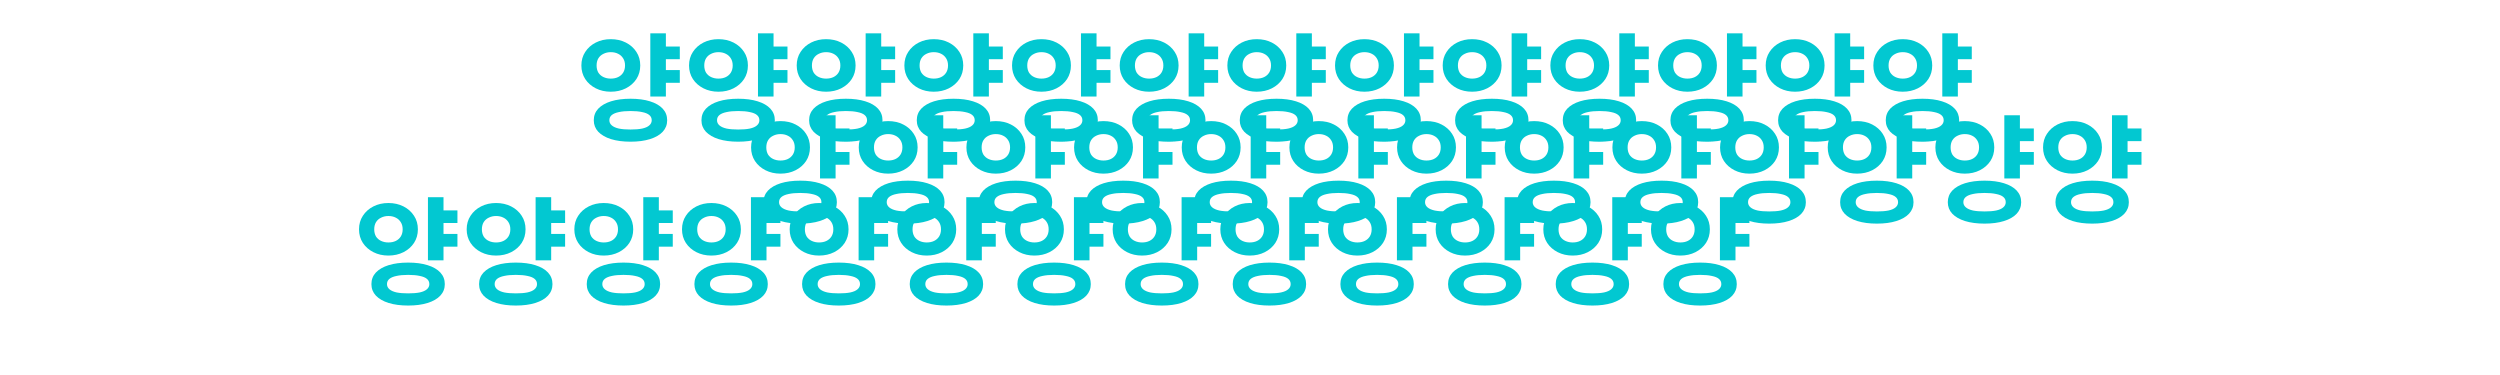 <svg width="1295" height="194" viewBox="0 0 1295 194" fill="none" xmlns="http://www.w3.org/2000/svg">
<path d="M342.501 24.108H352.141V30.655H342.501V24.108ZM342.501 36.293H352.141V42.901H342.501V36.293ZM316.372 20.288C319.282 20.288 321.889 20.874 324.193 22.046C326.496 23.218 328.315 24.835 329.649 26.896C330.983 28.917 331.65 31.261 331.65 33.929C331.65 36.556 330.983 38.9 329.649 40.961C328.315 42.982 326.496 44.578 324.193 45.751C321.889 46.923 319.282 47.509 316.372 47.509C313.502 47.509 310.916 46.923 308.612 45.751C306.308 44.578 304.49 42.982 303.156 40.961C301.822 38.9 301.155 36.556 301.155 33.929C301.155 31.261 301.822 28.917 303.156 26.896C304.49 24.835 306.308 23.218 308.612 22.046C310.916 20.874 313.502 20.288 316.372 20.288ZM316.372 27.017C314.998 27.017 313.745 27.3 312.613 27.866C311.482 28.392 310.592 29.18 309.946 30.231C309.34 31.241 309.036 32.474 309.036 33.929C309.036 35.343 309.34 36.576 309.946 37.627C310.592 38.637 311.482 39.405 312.613 39.931C313.745 40.456 314.998 40.719 316.372 40.719C317.827 40.719 319.1 40.456 320.191 39.931C321.283 39.405 322.152 38.637 322.798 37.627C323.445 36.576 323.768 35.343 323.768 33.929C323.768 32.474 323.445 31.241 322.798 30.231C322.152 29.18 321.283 28.392 320.191 27.866C319.1 27.3 317.827 27.017 316.372 27.017ZM336.863 17.257H344.926V49.994H336.863V17.257ZM326.618 51.146C330.498 51.146 333.852 51.591 336.681 52.48C339.551 53.369 341.754 54.642 343.29 56.299C344.825 57.956 345.593 59.957 345.593 62.301C345.593 64.605 344.825 66.585 343.29 68.243C341.754 69.9 339.551 71.173 336.681 72.062C333.852 72.951 330.498 73.396 326.618 73.396C322.738 73.396 319.363 72.951 316.493 72.062C313.664 71.173 311.461 69.9 309.885 68.243C308.349 66.585 307.581 64.605 307.581 62.301C307.581 59.957 308.349 57.956 309.885 56.299C311.461 54.642 313.664 53.369 316.493 52.48C319.363 51.591 322.738 51.146 326.618 51.146ZM326.618 57.512C324.233 57.512 322.232 57.694 320.616 58.057C318.999 58.381 317.766 58.886 316.918 59.573C316.069 60.26 315.645 61.17 315.645 62.301C315.645 63.352 316.069 64.241 316.918 64.969C317.766 65.696 318.999 66.242 320.616 66.606C322.232 66.929 324.233 67.091 326.618 67.091C329.002 67.091 331.003 66.929 332.62 66.606C334.277 66.242 335.509 65.696 336.318 64.969C337.166 64.241 337.591 63.352 337.591 62.301C337.591 61.17 337.166 60.26 336.318 59.573C335.509 58.886 334.277 58.381 332.62 58.057C331.003 57.694 329.002 57.512 326.618 57.512ZM398.272 24.108H407.911V30.655H398.272V24.108ZM398.272 36.293H407.911V42.901H398.272V36.293ZM372.142 20.288C375.052 20.288 377.659 20.874 379.963 22.046C382.267 23.218 384.085 24.835 385.419 26.896C386.753 28.917 387.42 31.261 387.42 33.929C387.42 36.556 386.753 38.9 385.419 40.961C384.085 42.982 382.267 44.578 379.963 45.751C377.659 46.923 375.052 47.509 372.142 47.509C369.273 47.509 366.686 46.923 364.382 45.751C362.079 44.578 360.26 42.982 358.926 40.961C357.592 38.9 356.925 36.556 356.925 33.929C356.925 31.261 357.592 28.917 358.926 26.896C360.26 24.835 362.079 23.218 364.382 22.046C366.686 20.874 369.273 20.288 372.142 20.288ZM372.142 27.017C370.768 27.017 369.515 27.3 368.384 27.866C367.252 28.392 366.363 29.18 365.716 30.231C365.11 31.241 364.807 32.474 364.807 33.929C364.807 35.343 365.11 36.576 365.716 37.627C366.363 38.637 367.252 39.405 368.384 39.931C369.515 40.456 370.768 40.719 372.142 40.719C373.597 40.719 374.87 40.456 375.962 39.931C377.053 39.405 377.922 38.637 378.569 37.627C379.215 36.576 379.539 35.343 379.539 33.929C379.539 32.474 379.215 31.241 378.569 30.231C377.922 29.18 377.053 28.392 375.962 27.866C374.87 27.3 373.597 27.017 372.142 27.017ZM392.634 17.257H400.697V49.994H392.634V17.257ZM382.388 51.146C386.268 51.146 389.623 51.591 392.452 52.48C395.321 53.369 397.524 54.642 399.06 56.299C400.596 57.956 401.364 59.957 401.364 62.301C401.364 64.605 400.596 66.585 399.06 68.243C397.524 69.9 395.321 71.173 392.452 72.062C389.623 72.951 386.268 73.396 382.388 73.396C378.508 73.396 375.133 72.951 372.264 72.062C369.434 71.173 367.232 69.9 365.655 68.243C364.12 66.585 363.352 64.605 363.352 62.301C363.352 59.957 364.12 57.956 365.655 56.299C367.232 54.642 369.434 53.369 372.264 52.48C375.133 51.591 378.508 51.146 382.388 51.146ZM382.388 57.512C380.003 57.512 378.003 57.694 376.386 58.057C374.769 58.381 373.537 58.886 372.688 59.573C371.839 60.26 371.415 61.17 371.415 62.301C371.415 63.352 371.839 64.241 372.688 64.969C373.537 65.696 374.769 66.242 376.386 66.606C378.003 66.929 380.003 67.091 382.388 67.091C384.773 67.091 386.773 66.929 388.39 66.606C390.047 66.242 391.28 65.696 392.088 64.969C392.937 64.241 393.361 63.352 393.361 62.301C393.361 61.17 392.937 60.26 392.088 59.573C391.28 58.886 390.047 58.381 388.39 58.057C386.773 57.694 384.773 57.512 382.388 57.512ZM454.042 24.108H463.681V30.655H454.042V24.108ZM454.042 36.293H463.681V42.901H454.042V36.293ZM427.913 20.288C430.823 20.288 433.429 20.874 435.733 22.046C438.037 23.218 439.856 24.835 441.189 26.896C442.523 28.917 443.19 31.261 443.19 33.929C443.19 36.556 442.523 38.9 441.189 40.961C439.856 42.982 438.037 44.578 435.733 45.751C433.429 46.923 430.823 47.509 427.913 47.509C425.043 47.509 422.456 46.923 420.153 45.751C417.849 44.578 416.03 42.982 414.696 40.961C413.363 38.9 412.696 36.556 412.696 33.929C412.696 31.261 413.363 28.917 414.696 26.896C416.03 24.835 417.849 23.218 420.153 22.046C422.456 20.874 425.043 20.288 427.913 20.288ZM427.913 27.017C426.538 27.017 425.285 27.3 424.154 27.866C423.022 28.392 422.133 29.18 421.486 30.231C420.88 31.241 420.577 32.474 420.577 33.929C420.577 35.343 420.88 36.576 421.486 37.627C422.133 38.637 423.022 39.405 424.154 39.931C425.285 40.456 426.538 40.719 427.913 40.719C429.368 40.719 430.641 40.456 431.732 39.931C432.823 39.405 433.692 38.637 434.339 37.627C434.985 36.576 435.309 35.343 435.309 33.929C435.309 32.474 434.985 31.241 434.339 30.231C433.692 29.18 432.823 28.392 431.732 27.866C430.641 27.3 429.368 27.017 427.913 27.017ZM448.404 17.257H456.467V49.994H448.404V17.257ZM438.158 51.146C442.038 51.146 445.393 51.591 448.222 52.48C451.092 53.369 453.294 54.642 454.83 56.299C456.366 57.956 457.134 59.957 457.134 62.301C457.134 64.605 456.366 66.585 454.83 68.243C453.294 69.9 451.092 71.173 448.222 72.062C445.393 72.951 442.038 73.396 438.158 73.396C434.278 73.396 430.903 72.951 428.034 72.062C425.205 71.173 423.002 69.9 421.426 68.243C419.89 66.585 419.122 64.605 419.122 62.301C419.122 59.957 419.89 57.956 421.426 56.299C423.002 54.642 425.205 53.369 428.034 52.48C430.903 51.591 434.278 51.146 438.158 51.146ZM438.158 57.512C435.774 57.512 433.773 57.694 432.156 58.057C430.54 58.381 429.307 58.886 428.458 59.573C427.609 60.26 427.185 61.17 427.185 62.301C427.185 63.352 427.609 64.241 428.458 64.969C429.307 65.696 430.54 66.242 432.156 66.606C433.773 66.929 435.774 67.091 438.158 67.091C440.543 67.091 442.543 66.929 444.16 66.606C445.817 66.242 447.05 65.696 447.858 64.969C448.707 64.241 449.131 63.352 449.131 62.301C449.131 61.17 448.707 60.26 447.858 59.573C447.05 58.886 445.817 58.381 444.16 58.057C442.543 57.694 440.543 57.512 438.158 57.512ZM509.812 24.108H519.452V30.655H509.812V24.108ZM509.812 36.293H519.452V42.901H509.812V36.293ZM483.683 20.288C486.593 20.288 489.2 20.874 491.503 22.046C493.807 23.218 495.626 24.835 496.96 26.896C498.293 28.917 498.96 31.261 498.96 33.929C498.96 36.556 498.293 38.9 496.96 40.961C495.626 42.982 493.807 44.578 491.503 45.751C489.2 46.923 486.593 47.509 483.683 47.509C480.813 47.509 478.227 46.923 475.923 45.751C473.619 44.578 471.8 42.982 470.467 40.961C469.133 38.9 468.466 36.556 468.466 33.929C468.466 31.261 469.133 28.917 470.467 26.896C471.8 24.835 473.619 23.218 475.923 22.046C478.227 20.874 480.813 20.288 483.683 20.288ZM483.683 27.017C482.309 27.017 481.056 27.3 479.924 27.866C478.792 28.392 477.903 29.18 477.257 30.231C476.65 31.241 476.347 32.474 476.347 33.929C476.347 35.343 476.65 36.576 477.257 37.627C477.903 38.637 478.792 39.405 479.924 39.931C481.056 40.456 482.309 40.719 483.683 40.719C485.138 40.719 486.411 40.456 487.502 39.931C488.593 39.405 489.462 38.637 490.109 37.627C490.756 36.576 491.079 35.343 491.079 33.929C491.079 32.474 490.756 31.241 490.109 30.231C489.462 29.18 488.593 28.392 487.502 27.866C486.411 27.3 485.138 27.017 483.683 27.017ZM504.174 17.257H512.237V49.994H504.174V17.257ZM493.928 51.146C497.808 51.146 501.163 51.591 503.992 52.48C506.862 53.369 509.064 54.642 510.6 56.299C512.136 57.956 512.904 59.957 512.904 62.301C512.904 64.605 512.136 66.585 510.6 68.243C509.064 69.9 506.862 71.173 503.992 72.062C501.163 72.951 497.808 73.396 493.928 73.396C490.048 73.396 486.674 72.951 483.804 72.062C480.975 71.173 478.772 69.9 477.196 68.243C475.66 66.585 474.892 64.605 474.892 62.301C474.892 59.957 475.66 57.956 477.196 56.299C478.772 54.642 480.975 53.369 483.804 52.48C486.674 51.591 490.048 51.146 493.928 51.146ZM493.928 57.512C491.544 57.512 489.543 57.694 487.927 58.057C486.31 58.381 485.077 58.886 484.228 59.573C483.38 60.26 482.955 61.17 482.955 62.301C482.955 63.352 483.38 64.241 484.228 64.969C485.077 65.696 486.31 66.242 487.927 66.606C489.543 66.929 491.544 67.091 493.928 67.091C496.313 67.091 498.314 66.929 499.93 66.606C501.587 66.242 502.82 65.696 503.628 64.969C504.477 64.241 504.902 63.352 504.902 62.301C504.902 61.17 504.477 60.26 503.628 59.573C502.82 58.886 501.587 58.381 499.93 58.057C498.314 57.694 496.313 57.512 493.928 57.512ZM565.582 24.108H575.222V30.655H565.582V24.108ZM565.582 36.293H575.222V42.901H565.582V36.293ZM539.453 20.288C542.363 20.288 544.97 20.874 547.274 22.046C549.577 23.218 551.396 24.835 552.73 26.896C554.064 28.917 554.731 31.261 554.731 33.929C554.731 36.556 554.064 38.9 552.73 40.961C551.396 42.982 549.577 44.578 547.274 45.751C544.97 46.923 542.363 47.509 539.453 47.509C536.584 47.509 533.997 46.923 531.693 45.751C529.389 44.578 527.571 42.982 526.237 40.961C524.903 38.9 524.236 36.556 524.236 33.929C524.236 31.261 524.903 28.917 526.237 26.896C527.571 24.835 529.389 23.218 531.693 22.046C533.997 20.874 536.584 20.288 539.453 20.288ZM539.453 27.017C538.079 27.017 536.826 27.3 535.694 27.866C534.563 28.392 533.674 29.18 533.027 30.231C532.421 31.241 532.117 32.474 532.117 33.929C532.117 35.343 532.421 36.576 533.027 37.627C533.674 38.637 534.563 39.405 535.694 39.931C536.826 40.456 538.079 40.719 539.453 40.719C540.908 40.719 542.181 40.456 543.272 39.931C544.364 39.405 545.233 38.637 545.879 37.627C546.526 36.576 546.849 35.343 546.849 33.929C546.849 32.474 546.526 31.241 545.879 30.231C545.233 29.18 544.364 28.392 543.272 27.866C542.181 27.3 540.908 27.017 539.453 27.017ZM559.944 17.257H568.007V49.994H559.944V17.257ZM549.699 51.146C553.579 51.146 556.933 51.591 559.762 52.48C562.632 53.369 564.835 54.642 566.371 56.299C567.906 57.956 568.674 59.957 568.674 62.301C568.674 64.605 567.906 66.585 566.371 68.243C564.835 69.9 562.632 71.173 559.762 72.062C556.933 72.951 553.579 73.396 549.699 73.396C545.819 73.396 542.444 72.951 539.574 72.062C536.745 71.173 534.542 69.9 532.966 68.243C531.43 66.585 530.662 64.605 530.662 62.301C530.662 59.957 531.43 57.956 532.966 56.299C534.542 54.642 536.745 53.369 539.574 52.48C542.444 51.591 545.819 51.146 549.699 51.146ZM549.699 57.512C547.314 57.512 545.314 57.694 543.697 58.057C542.08 58.381 540.847 58.886 539.999 59.573C539.15 60.26 538.726 61.17 538.726 62.301C538.726 63.352 539.15 64.241 539.999 64.969C540.847 65.696 542.08 66.242 543.697 66.606C545.314 66.929 547.314 67.091 549.699 67.091C552.083 67.091 554.084 66.929 555.701 66.606C557.358 66.242 558.59 65.696 559.399 64.969C560.247 64.241 560.672 63.352 560.672 62.301C560.672 61.17 560.247 60.26 559.399 59.573C558.59 58.886 557.358 58.381 555.701 58.057C554.084 57.694 552.083 57.512 549.699 57.512ZM621.353 24.108H630.992V30.655H621.353V24.108ZM621.353 36.293H630.992V42.901H621.353V36.293ZM595.223 20.288C598.133 20.288 600.74 20.874 603.044 22.046C605.348 23.218 607.166 24.835 608.5 26.896C609.834 28.917 610.501 31.261 610.501 33.929C610.501 36.556 609.834 38.9 608.5 40.961C607.166 42.982 605.348 44.578 603.044 45.751C600.74 46.923 598.133 47.509 595.223 47.509C592.354 47.509 589.767 46.923 587.463 45.751C585.16 44.578 583.341 42.982 582.007 40.961C580.673 38.9 580.006 36.556 580.006 33.929C580.006 31.261 580.673 28.917 582.007 26.896C583.341 24.835 585.16 23.218 587.463 22.046C589.767 20.874 592.354 20.288 595.223 20.288ZM595.223 27.017C593.849 27.017 592.596 27.3 591.465 27.866C590.333 28.392 589.444 29.18 588.797 30.231C588.191 31.241 587.888 32.474 587.888 33.929C587.888 35.343 588.191 36.576 588.797 37.627C589.444 38.637 590.333 39.405 591.465 39.931C592.596 40.456 593.849 40.719 595.223 40.719C596.678 40.719 597.951 40.456 599.043 39.931C600.134 39.405 601.003 38.637 601.65 37.627C602.296 36.576 602.62 35.343 602.62 33.929C602.62 32.474 602.296 31.241 601.65 30.231C601.003 29.18 600.134 28.392 599.043 27.866C597.951 27.3 596.678 27.017 595.223 27.017ZM615.715 17.257H623.778V49.994H615.715V17.257ZM605.469 51.146C609.349 51.146 612.704 51.591 615.533 52.48C618.402 53.369 620.605 54.642 622.141 56.299C623.677 57.956 624.445 59.957 624.445 62.301C624.445 64.605 623.677 66.585 622.141 68.243C620.605 69.9 618.402 71.173 615.533 72.062C612.704 72.951 609.349 73.396 605.469 73.396C601.589 73.396 598.214 72.951 595.345 72.062C592.515 71.173 590.313 69.9 588.736 68.243C587.201 66.585 586.433 64.605 586.433 62.301C586.433 59.957 587.201 57.956 588.736 56.299C590.313 54.642 592.515 53.369 595.345 52.48C598.214 51.591 601.589 51.146 605.469 51.146ZM605.469 57.512C603.084 57.512 601.084 57.694 599.467 58.057C597.85 58.381 596.618 58.886 595.769 59.573C594.92 60.26 594.496 61.17 594.496 62.301C594.496 63.352 594.92 64.241 595.769 64.969C596.618 65.696 597.85 66.242 599.467 66.606C601.084 66.929 603.084 67.091 605.469 67.091C607.854 67.091 609.854 66.929 611.471 66.606C613.128 66.242 614.361 65.696 615.169 64.969C616.018 64.241 616.442 63.352 616.442 62.301C616.442 61.17 616.018 60.26 615.169 59.573C614.361 58.886 613.128 58.381 611.471 58.057C609.854 57.694 607.854 57.512 605.469 57.512ZM677.123 24.108H686.762V30.655H677.123V24.108ZM677.123 36.293H686.762V42.901H677.123V36.293ZM650.994 20.288C653.904 20.288 656.51 20.874 658.814 22.046C661.118 23.218 662.937 24.835 664.27 26.896C665.604 28.917 666.271 31.261 666.271 33.929C666.271 36.556 665.604 38.9 664.27 40.961C662.937 42.982 661.118 44.578 658.814 45.751C656.51 46.923 653.904 47.509 650.994 47.509C648.124 47.509 645.537 46.923 643.234 45.751C640.93 44.578 639.111 42.982 637.777 40.961C636.444 38.9 635.777 36.556 635.777 33.929C635.777 31.261 636.444 28.917 637.777 26.896C639.111 24.835 640.93 23.218 643.234 22.046C645.537 20.874 648.124 20.288 650.994 20.288ZM650.994 27.017C649.619 27.017 648.367 27.3 647.235 27.866C646.103 28.392 645.214 29.18 644.567 30.231C643.961 31.241 643.658 32.474 643.658 33.929C643.658 35.343 643.961 36.576 644.567 37.627C645.214 38.637 646.103 39.405 647.235 39.931C648.367 40.456 649.619 40.719 650.994 40.719C652.449 40.719 653.722 40.456 654.813 39.931C655.904 39.405 656.773 38.637 657.42 37.627C658.067 36.576 658.39 35.343 658.39 33.929C658.39 32.474 658.067 31.241 657.42 30.231C656.773 29.18 655.904 28.392 654.813 27.866C653.722 27.3 652.449 27.017 650.994 27.017ZM671.485 17.257H679.548V49.994H671.485V17.257ZM661.239 51.146C665.119 51.146 668.474 51.591 671.303 52.48C674.173 53.369 676.375 54.642 677.911 56.299C679.447 57.956 680.215 59.957 680.215 62.301C680.215 64.605 679.447 66.585 677.911 68.243C676.375 69.9 674.173 71.173 671.303 72.062C668.474 72.951 665.119 73.396 661.239 73.396C657.359 73.396 653.984 72.951 651.115 72.062C648.286 71.173 646.083 69.9 644.507 68.243C642.971 66.585 642.203 64.605 642.203 62.301C642.203 59.957 642.971 57.956 644.507 56.299C646.083 54.642 648.286 53.369 651.115 52.48C653.984 51.591 657.359 51.146 661.239 51.146ZM661.239 57.512C658.855 57.512 656.854 57.694 655.237 58.057C653.621 58.381 652.388 58.886 651.539 59.573C650.69 60.26 650.266 61.17 650.266 62.301C650.266 63.352 650.69 64.241 651.539 64.969C652.388 65.696 653.621 66.242 655.237 66.606C656.854 66.929 658.855 67.091 661.239 67.091C663.624 67.091 665.624 66.929 667.241 66.606C668.898 66.242 670.131 65.696 670.939 64.969C671.788 64.241 672.212 63.352 672.212 62.301C672.212 61.17 671.788 60.26 670.939 59.573C670.131 58.886 668.898 58.381 667.241 58.057C665.624 57.694 663.624 57.512 661.239 57.512ZM732.893 24.108H742.533V30.655H732.893V24.108ZM732.893 36.293H742.533V42.901H732.893V36.293ZM706.764 20.288C709.674 20.288 712.281 20.874 714.585 22.046C716.888 23.218 718.707 24.835 720.041 26.896C721.375 28.917 722.041 31.261 722.041 33.929C722.041 36.556 721.375 38.9 720.041 40.961C718.707 42.982 716.888 44.578 714.585 45.751C712.281 46.923 709.674 47.509 706.764 47.509C703.894 47.509 701.308 46.923 699.004 45.751C696.7 44.578 694.881 42.982 693.548 40.961C692.214 38.9 691.547 36.556 691.547 33.929C691.547 31.261 692.214 28.917 693.548 26.896C694.881 24.835 696.7 23.218 699.004 22.046C701.308 20.874 703.894 20.288 706.764 20.288ZM706.764 27.017C705.39 27.017 704.137 27.3 703.005 27.866C701.873 28.392 700.984 29.18 700.338 30.231C699.731 31.241 699.428 32.474 699.428 33.929C699.428 35.343 699.731 36.576 700.338 37.627C700.984 38.637 701.873 39.405 703.005 39.931C704.137 40.456 705.39 40.719 706.764 40.719C708.219 40.719 709.492 40.456 710.583 39.931C711.675 39.405 712.543 38.637 713.19 37.627C713.837 36.576 714.16 35.343 714.16 33.929C714.16 32.474 713.837 31.241 713.19 30.231C712.543 29.18 711.675 28.392 710.583 27.866C709.492 27.3 708.219 27.017 706.764 27.017ZM727.255 17.257H735.318V49.994H727.255V17.257ZM717.01 51.146C720.89 51.146 724.244 51.591 727.073 52.48C729.943 53.369 732.146 54.642 733.681 56.299C735.217 57.956 735.985 59.957 735.985 62.301C735.985 64.605 735.217 66.585 733.681 68.243C732.146 69.9 729.943 71.173 727.073 72.062C724.244 72.951 720.89 73.396 717.01 73.396C713.13 73.396 709.755 72.951 706.885 72.062C704.056 71.173 701.853 69.9 700.277 68.243C698.741 66.585 697.973 64.605 697.973 62.301C697.973 59.957 698.741 57.956 700.277 56.299C701.853 54.642 704.056 53.369 706.885 52.48C709.755 51.591 713.13 51.146 717.01 51.146ZM717.01 57.512C714.625 57.512 712.624 57.694 711.008 58.057C709.391 58.381 708.158 58.886 707.31 59.573C706.461 60.26 706.036 61.17 706.036 62.301C706.036 63.352 706.461 64.241 707.31 64.969C708.158 65.696 709.391 66.242 711.008 66.606C712.624 66.929 714.625 67.091 717.01 67.091C719.394 67.091 721.395 66.929 723.011 66.606C724.668 66.242 725.901 65.696 726.71 64.969C727.558 64.241 727.983 63.352 727.983 62.301C727.983 61.17 727.558 60.26 726.71 59.573C725.901 58.886 724.668 58.381 723.011 58.057C721.395 57.694 719.394 57.512 717.01 57.512ZM788.664 24.108H798.303V30.655H788.664V24.108ZM788.664 36.293H798.303V42.901H788.664V36.293ZM762.534 20.288C765.444 20.288 768.051 20.874 770.355 22.046C772.659 23.218 774.477 24.835 775.811 26.896C777.145 28.917 777.812 31.261 777.812 33.929C777.812 36.556 777.145 38.9 775.811 40.961C774.477 42.982 772.659 44.578 770.355 45.751C768.051 46.923 765.444 47.509 762.534 47.509C759.665 47.509 757.078 46.923 754.774 45.751C752.47 44.578 750.652 42.982 749.318 40.961C747.984 38.9 747.317 36.556 747.317 33.929C747.317 31.261 747.984 28.917 749.318 26.896C750.652 24.835 752.47 23.218 754.774 22.046C757.078 20.874 759.665 20.288 762.534 20.288ZM762.534 27.017C761.16 27.017 759.907 27.3 758.775 27.866C757.644 28.392 756.755 29.18 756.108 30.231C755.502 31.241 755.199 32.474 755.199 33.929C755.199 35.343 755.502 36.576 756.108 37.627C756.755 38.637 757.644 39.405 758.775 39.931C759.907 40.456 761.16 40.719 762.534 40.719C763.989 40.719 765.262 40.456 766.354 39.931C767.445 39.405 768.314 38.637 768.96 37.627C769.607 36.576 769.93 35.343 769.93 33.929C769.93 32.474 769.607 31.241 768.96 30.231C768.314 29.18 767.445 28.392 766.354 27.866C765.262 27.3 763.989 27.017 762.534 27.017ZM783.025 17.257H791.089V49.994H783.025V17.257ZM772.78 51.146C776.66 51.146 780.014 51.591 782.844 52.48C785.713 53.369 787.916 54.642 789.452 56.299C790.987 57.956 791.755 59.957 791.755 62.301C791.755 64.605 790.987 66.585 789.452 68.243C787.916 69.9 785.713 71.173 782.844 72.062C780.014 72.951 776.66 73.396 772.78 73.396C768.9 73.396 765.525 72.951 762.655 72.062C759.826 71.173 757.624 69.9 756.047 68.243C754.511 66.585 753.744 64.605 753.744 62.301C753.744 59.957 754.511 57.956 756.047 56.299C757.624 54.642 759.826 53.369 762.655 52.48C765.525 51.591 768.9 51.146 772.78 51.146ZM772.78 57.512C770.395 57.512 768.395 57.694 766.778 58.057C765.161 58.381 763.929 58.886 763.08 59.573C762.231 60.26 761.807 61.17 761.807 62.301C761.807 63.352 762.231 64.241 763.08 64.969C763.929 65.696 765.161 66.242 766.778 66.606C768.395 66.929 770.395 67.091 772.78 67.091C775.164 67.091 777.165 66.929 778.782 66.606C780.439 66.242 781.671 65.696 782.48 64.969C783.329 64.241 783.753 63.352 783.753 62.301C783.753 61.17 783.329 60.26 782.48 59.573C781.671 58.886 780.439 58.381 778.782 58.057C777.165 57.694 775.164 57.512 772.78 57.512ZM844.434 24.108H854.073V30.655H844.434V24.108ZM844.434 36.293H854.073V42.901H844.434V36.293ZM818.304 20.288C821.214 20.288 823.821 20.874 826.125 22.046C828.429 23.218 830.248 24.835 831.581 26.896C832.915 28.917 833.582 31.261 833.582 33.929C833.582 36.556 832.915 38.9 831.581 40.961C830.248 42.982 828.429 44.578 826.125 45.751C823.821 46.923 821.214 47.509 818.304 47.509C815.435 47.509 812.848 46.923 810.544 45.751C808.241 44.578 806.422 42.982 805.088 40.961C803.754 38.9 803.088 36.556 803.088 33.929C803.088 31.261 803.754 28.917 805.088 26.896C806.422 24.835 808.241 23.218 810.544 22.046C812.848 20.874 815.435 20.288 818.304 20.288ZM818.304 27.017C816.93 27.017 815.677 27.3 814.546 27.866C813.414 28.392 812.525 29.18 811.878 30.231C811.272 31.241 810.969 32.474 810.969 33.929C810.969 35.343 811.272 36.576 811.878 37.627C812.525 38.637 813.414 39.405 814.546 39.931C815.677 40.456 816.93 40.719 818.304 40.719C819.759 40.719 821.033 40.456 822.124 39.931C823.215 39.405 824.084 38.637 824.731 37.627C825.377 36.576 825.701 35.343 825.701 33.929C825.701 32.474 825.377 31.241 824.731 30.231C824.084 29.18 823.215 28.392 822.124 27.866C821.033 27.3 819.759 27.017 818.304 27.017ZM838.796 17.257H846.859V49.994H838.796V17.257ZM828.55 51.146C832.43 51.146 835.785 51.591 838.614 52.48C841.483 53.369 843.686 54.642 845.222 56.299C846.758 57.956 847.526 59.957 847.526 62.301C847.526 64.605 846.758 66.585 845.222 68.243C843.686 69.9 841.483 71.173 838.614 72.062C835.785 72.951 832.43 73.396 828.55 73.396C824.67 73.396 821.295 72.951 818.426 72.062C815.596 71.173 813.394 69.9 811.818 68.243C810.282 66.585 809.514 64.605 809.514 62.301C809.514 59.957 810.282 57.956 811.818 56.299C813.394 54.642 815.596 53.369 818.426 52.48C821.295 51.591 824.67 51.146 828.55 51.146ZM828.55 57.512C826.165 57.512 824.165 57.694 822.548 58.057C820.931 58.381 819.699 58.886 818.85 59.573C818.001 60.26 817.577 61.17 817.577 62.301C817.577 63.352 818.001 64.241 818.85 64.969C819.699 65.696 820.931 66.242 822.548 66.606C824.165 66.929 826.165 67.091 828.55 67.091C830.935 67.091 832.935 66.929 834.552 66.606C836.209 66.242 837.442 65.696 838.25 64.969C839.099 64.241 839.523 63.352 839.523 62.301C839.523 61.17 839.099 60.26 838.25 59.573C837.442 58.886 836.209 58.381 834.552 58.057C832.935 57.694 830.935 57.512 828.55 57.512ZM900.204 24.108H909.843V30.655H900.204V24.108ZM900.204 36.293H909.843V42.901H900.204V36.293ZM874.075 20.288C876.985 20.288 879.592 20.874 881.895 22.046C884.199 23.218 886.018 24.835 887.352 26.896C888.685 28.917 889.352 31.261 889.352 33.929C889.352 36.556 888.685 38.9 887.352 40.961C886.018 42.982 884.199 44.578 881.895 45.751C879.592 46.923 876.985 47.509 874.075 47.509C871.205 47.509 868.618 46.923 866.315 45.751C864.011 44.578 862.192 42.982 860.858 40.961C859.525 38.9 858.858 36.556 858.858 33.929C858.858 31.261 859.525 28.917 860.858 26.896C862.192 24.835 864.011 23.218 866.315 22.046C868.618 20.874 871.205 20.288 874.075 20.288ZM874.075 27.017C872.701 27.017 871.448 27.3 870.316 27.866C869.184 28.392 868.295 29.18 867.648 30.231C867.042 31.241 866.739 32.474 866.739 33.929C866.739 35.343 867.042 36.576 867.648 37.627C868.295 38.637 869.184 39.405 870.316 39.931C871.448 40.456 872.701 40.719 874.075 40.719C875.53 40.719 876.803 40.456 877.894 39.931C878.985 39.405 879.854 38.637 880.501 37.627C881.148 36.576 881.471 35.343 881.471 33.929C881.471 32.474 881.148 31.241 880.501 30.231C879.854 29.18 878.985 28.392 877.894 27.866C876.803 27.3 875.53 27.017 874.075 27.017ZM894.566 17.257H902.629V49.994H894.566V17.257ZM884.32 51.146C888.2 51.146 891.555 51.591 894.384 52.48C897.254 53.369 899.456 54.642 900.992 56.299C902.528 57.956 903.296 59.957 903.296 62.301C903.296 64.605 902.528 66.585 900.992 68.243C899.456 69.9 897.254 71.173 894.384 72.062C891.555 72.951 888.2 73.396 884.32 73.396C880.44 73.396 877.066 72.951 874.196 72.062C871.367 71.173 869.164 69.9 867.588 68.243C866.052 66.585 865.284 64.605 865.284 62.301C865.284 59.957 866.052 57.956 867.588 56.299C869.164 54.642 871.367 53.369 874.196 52.48C877.066 51.591 880.44 51.146 884.32 51.146ZM884.32 57.512C881.936 57.512 879.935 57.694 878.318 58.057C876.702 58.381 875.469 58.886 874.62 59.573C873.772 60.26 873.347 61.17 873.347 62.301C873.347 63.352 873.772 64.241 874.62 64.969C875.469 65.696 876.702 66.242 878.318 66.606C879.935 66.929 881.936 67.091 884.32 67.091C886.705 67.091 888.706 66.929 890.322 66.606C891.979 66.242 893.212 65.696 894.02 64.969C894.869 64.241 895.293 63.352 895.293 62.301C895.293 61.17 894.869 60.26 894.02 59.573C893.212 58.886 891.979 58.381 890.322 58.057C888.706 57.694 886.705 57.512 884.32 57.512ZM955.974 24.108H965.614V30.655H955.974V24.108ZM955.974 36.293H965.614V42.901H955.974V36.293ZM929.845 20.288C932.755 20.288 935.362 20.874 937.666 22.046C939.969 23.218 941.788 24.835 943.122 26.896C944.456 28.917 945.122 31.261 945.122 33.929C945.122 36.556 944.456 38.9 943.122 40.961C941.788 42.982 939.969 44.578 937.666 45.751C935.362 46.923 932.755 47.509 929.845 47.509C926.975 47.509 924.389 46.923 922.085 45.751C919.781 44.578 917.962 42.982 916.629 40.961C915.295 38.9 914.628 36.556 914.628 33.929C914.628 31.261 915.295 28.917 916.629 26.896C917.962 24.835 919.781 23.218 922.085 22.046C924.389 20.874 926.975 20.288 929.845 20.288ZM929.845 27.017C928.471 27.017 927.218 27.3 926.086 27.866C924.955 28.392 924.065 29.18 923.419 30.231C922.812 31.241 922.509 32.474 922.509 33.929C922.509 35.343 922.812 36.576 923.419 37.627C924.065 38.637 924.955 39.405 926.086 39.931C927.218 40.456 928.471 40.719 929.845 40.719C931.3 40.719 932.573 40.456 933.664 39.931C934.756 39.405 935.625 38.637 936.271 37.627C936.918 36.576 937.241 35.343 937.241 33.929C937.241 32.474 936.918 31.241 936.271 30.231C935.625 29.18 934.756 28.392 933.664 27.866C932.573 27.3 931.3 27.017 929.845 27.017ZM950.336 17.257H958.399V49.994H950.336V17.257ZM940.091 51.146C943.971 51.146 947.325 51.591 950.154 52.48C953.024 53.369 955.227 54.642 956.762 56.299C958.298 57.956 959.066 59.957 959.066 62.301C959.066 64.605 958.298 66.585 956.762 68.243C955.227 69.9 953.024 71.173 950.154 72.062C947.325 72.951 943.971 73.396 940.091 73.396C936.211 73.396 932.836 72.951 929.966 72.062C927.137 71.173 924.934 69.9 923.358 68.243C921.822 66.585 921.054 64.605 921.054 62.301C921.054 59.957 921.822 57.956 923.358 56.299C924.934 54.642 927.137 53.369 929.966 52.48C932.836 51.591 936.211 51.146 940.091 51.146ZM940.091 57.512C937.706 57.512 935.705 57.694 934.089 58.057C932.472 58.381 931.239 58.886 930.391 59.573C929.542 60.26 929.117 61.17 929.117 62.301C929.117 63.352 929.542 64.241 930.391 64.969C931.239 65.696 932.472 66.242 934.089 66.606C935.705 66.929 937.706 67.091 940.091 67.091C942.475 67.091 944.476 66.929 946.092 66.606C947.75 66.242 948.982 65.696 949.791 64.969C950.639 64.241 951.064 63.352 951.064 62.301C951.064 61.17 950.639 60.26 949.791 59.573C948.982 58.886 947.75 58.381 946.092 58.057C944.476 57.694 942.475 57.512 940.091 57.512ZM1011.74 24.108H1021.38V30.655H1011.74V24.108ZM1011.74 36.293H1021.38V42.901H1011.74V36.293ZM985.615 20.288C988.525 20.288 991.132 20.874 993.436 22.046C995.74 23.218 997.558 24.835 998.892 26.896C1000.23 28.917 1000.89 31.261 1000.89 33.929C1000.89 36.556 1000.23 38.9 998.892 40.961C997.558 42.982 995.74 44.578 993.436 45.751C991.132 46.923 988.525 47.509 985.615 47.509C982.746 47.509 980.159 46.923 977.855 45.751C975.551 44.578 973.733 42.982 972.399 40.961C971.065 38.9 970.398 36.556 970.398 33.929C970.398 31.261 971.065 28.917 972.399 26.896C973.733 24.835 975.551 23.218 977.855 22.046C980.159 20.874 982.746 20.288 985.615 20.288ZM985.615 27.017C984.241 27.017 982.988 27.3 981.856 27.866C980.725 28.392 979.836 29.18 979.189 30.231C978.583 31.241 978.28 32.474 978.28 33.929C978.28 35.343 978.583 36.576 979.189 37.627C979.836 38.637 980.725 39.405 981.856 39.931C982.988 40.456 984.241 40.719 985.615 40.719C987.07 40.719 988.343 40.456 989.435 39.931C990.526 39.405 991.395 38.637 992.041 37.627C992.688 36.576 993.011 35.343 993.011 33.929C993.011 32.474 992.688 31.241 992.041 30.231C991.395 29.18 990.526 28.392 989.435 27.866C988.343 27.3 987.07 27.017 985.615 27.017ZM1006.11 17.257H1014.17V49.994H1006.11V17.257ZM995.861 51.146C999.741 51.146 1003.1 51.591 1005.92 52.48C1008.79 53.369 1011 54.642 1012.53 56.299C1014.07 57.956 1014.84 59.957 1014.84 62.301C1014.84 64.605 1014.07 66.585 1012.53 68.243C1011 69.9 1008.79 71.173 1005.92 72.062C1003.1 72.951 999.741 73.396 995.861 73.396C991.981 73.396 988.606 72.951 985.736 72.062C982.907 71.173 980.705 69.9 979.128 68.243C977.592 66.585 976.825 64.605 976.825 62.301C976.825 59.957 977.592 57.956 979.128 56.299C980.705 54.642 982.907 53.369 985.736 52.48C988.606 51.591 991.981 51.146 995.861 51.146ZM995.861 57.512C993.476 57.512 991.476 57.694 989.859 58.057C988.242 58.381 987.01 58.886 986.161 59.573C985.312 60.26 984.888 61.17 984.888 62.301C984.888 63.352 985.312 64.241 986.161 64.969C987.01 65.696 988.242 66.242 989.859 66.606C991.476 66.929 993.476 67.091 995.861 67.091C998.245 67.091 1000.25 66.929 1001.86 66.606C1003.52 66.242 1004.75 65.696 1005.56 64.969C1006.41 64.241 1006.83 63.352 1006.83 62.301C1006.83 61.17 1006.41 60.26 1005.56 59.573C1004.75 58.886 1003.52 58.381 1001.86 58.057C1000.25 57.694 998.245 57.512 995.861 57.512Z" fill="#02C8D1"/>
<path d="M430.408 66.545H440.047V73.093H430.408V66.545ZM430.408 78.731H440.047V85.339H430.408V78.731ZM404.278 62.726C407.188 62.726 409.795 63.312 412.099 64.484C414.403 65.656 416.221 67.272 417.555 69.334C418.889 71.355 419.556 73.699 419.556 76.366C419.556 78.993 418.889 81.338 417.555 83.399C416.221 85.42 414.403 87.016 412.099 88.188C409.795 89.36 407.188 89.946 404.278 89.946C401.409 89.946 398.822 89.36 396.518 88.188C394.215 87.016 392.396 85.42 391.062 83.399C389.728 81.338 389.061 78.993 389.061 76.366C389.061 73.699 389.728 71.355 391.062 69.334C392.396 67.272 394.215 65.656 396.518 64.484C398.822 63.312 401.409 62.726 404.278 62.726ZM404.278 69.455C402.904 69.455 401.651 69.738 400.52 70.304C399.388 70.829 398.499 71.617 397.852 72.668C397.246 73.678 396.943 74.911 396.943 76.366C396.943 77.781 397.246 79.013 397.852 80.064C398.499 81.075 399.388 81.843 400.52 82.368C401.651 82.894 402.904 83.156 404.278 83.156C405.733 83.156 407.006 82.894 408.098 82.368C409.189 81.843 410.058 81.075 410.705 80.064C411.351 79.013 411.675 77.781 411.675 76.366C411.675 74.911 411.351 73.678 410.705 72.668C410.058 71.617 409.189 70.829 408.098 70.304C407.006 69.738 405.733 69.455 404.278 69.455ZM424.77 59.694H432.833V92.432H424.77V59.694ZM414.524 93.584C418.404 93.584 421.758 94.028 424.588 94.918C427.457 95.807 429.66 97.08 431.196 98.737C432.732 100.394 433.5 102.395 433.5 104.739C433.5 107.042 432.732 109.023 431.196 110.68C429.66 112.337 427.457 113.61 424.588 114.499C421.758 115.389 418.404 115.833 414.524 115.833C410.644 115.833 407.269 115.389 404.4 114.499C401.57 113.61 399.368 112.337 397.791 110.68C396.256 109.023 395.488 107.042 395.488 104.739C395.488 102.395 396.256 100.394 397.791 98.737C399.368 97.08 401.57 95.807 404.4 94.918C407.269 94.028 410.644 93.584 414.524 93.584ZM414.524 99.949C412.139 99.949 410.139 100.131 408.522 100.495C406.905 100.818 405.673 101.324 404.824 102.011C403.975 102.698 403.551 103.607 403.551 104.739C403.551 105.79 403.975 106.679 404.824 107.406C405.673 108.134 406.905 108.679 408.522 109.043C410.139 109.366 412.139 109.528 414.524 109.528C416.908 109.528 418.909 109.366 420.526 109.043C422.183 108.679 423.416 108.134 424.224 107.406C425.073 106.679 425.497 105.79 425.497 104.739C425.497 103.607 425.073 102.698 424.224 102.011C423.416 101.324 422.183 100.818 420.526 100.495C418.909 100.131 416.908 99.949 414.524 99.949ZM486.178 66.545H495.817V73.093H486.178V66.545ZM486.178 78.731H495.817V85.339H486.178V78.731ZM460.049 62.726C462.959 62.726 465.565 63.312 467.869 64.484C470.173 65.656 471.992 67.272 473.325 69.334C474.659 71.355 475.326 73.699 475.326 76.366C475.326 78.993 474.659 81.338 473.325 83.399C471.992 85.42 470.173 87.016 467.869 88.188C465.565 89.36 462.959 89.946 460.049 89.946C457.179 89.946 454.592 89.36 452.289 88.188C449.985 87.016 448.166 85.42 446.832 83.399C445.499 81.338 444.832 78.993 444.832 76.366C444.832 73.699 445.499 71.355 446.832 69.334C448.166 67.272 449.985 65.656 452.289 64.484C454.592 63.312 457.179 62.726 460.049 62.726ZM460.049 69.455C458.674 69.455 457.421 69.738 456.29 70.304C455.158 70.829 454.269 71.617 453.622 72.668C453.016 73.678 452.713 74.911 452.713 76.366C452.713 77.781 453.016 79.013 453.622 80.064C454.269 81.075 455.158 81.843 456.29 82.368C457.421 82.894 458.674 83.156 460.049 83.156C461.504 83.156 462.777 82.894 463.868 82.368C464.959 81.843 465.828 81.075 466.475 80.064C467.121 79.013 467.445 77.781 467.445 76.366C467.445 74.911 467.121 73.678 466.475 72.668C465.828 71.617 464.959 70.829 463.868 70.304C462.777 69.738 461.504 69.455 460.049 69.455ZM480.54 59.694H488.603V92.432H480.54V59.694ZM470.294 93.584C474.174 93.584 477.529 94.028 480.358 94.918C483.228 95.807 485.43 97.08 486.966 98.737C488.502 100.394 489.27 102.395 489.27 104.739C489.27 107.042 488.502 109.023 486.966 110.68C485.43 112.337 483.228 113.61 480.358 114.499C477.529 115.389 474.174 115.833 470.294 115.833C466.414 115.833 463.039 115.389 460.17 114.499C457.341 113.61 455.138 112.337 453.562 110.68C452.026 109.023 451.258 107.042 451.258 104.739C451.258 102.395 452.026 100.394 453.562 98.737C455.138 97.08 457.341 95.807 460.17 94.918C463.039 94.028 466.414 93.584 470.294 93.584ZM470.294 99.949C467.91 99.949 465.909 100.131 464.292 100.495C462.676 100.818 461.443 101.324 460.594 102.011C459.745 102.698 459.321 103.607 459.321 104.739C459.321 105.79 459.745 106.679 460.594 107.406C461.443 108.134 462.676 108.679 464.292 109.043C465.909 109.366 467.91 109.528 470.294 109.528C472.679 109.528 474.679 109.366 476.296 109.043C477.953 108.679 479.186 108.134 479.994 107.406C480.843 106.679 481.267 105.79 481.267 104.739C481.267 103.607 480.843 102.698 479.994 102.011C479.186 101.324 477.953 100.818 476.296 100.495C474.679 100.131 472.679 99.949 470.294 99.949ZM541.948 66.545H551.588V73.093H541.948V66.545ZM541.948 78.731H551.588V85.339H541.948V78.731ZM515.819 62.726C518.729 62.726 521.336 63.312 523.639 64.484C525.943 65.656 527.762 67.272 529.096 69.334C530.429 71.355 531.096 73.699 531.096 76.366C531.096 78.993 530.429 81.338 529.096 83.399C527.762 85.42 525.943 87.016 523.639 88.188C521.336 89.36 518.729 89.946 515.819 89.946C512.949 89.946 510.363 89.36 508.059 88.188C505.755 87.016 503.936 85.42 502.603 83.399C501.269 81.338 500.602 78.993 500.602 76.366C500.602 73.699 501.269 71.355 502.603 69.334C503.936 67.272 505.755 65.656 508.059 64.484C510.363 63.312 512.949 62.726 515.819 62.726ZM515.819 69.455C514.445 69.455 513.192 69.738 512.06 70.304C510.928 70.829 510.039 71.617 509.393 72.668C508.786 73.678 508.483 74.911 508.483 76.366C508.483 77.781 508.786 79.013 509.393 80.064C510.039 81.075 510.928 81.843 512.06 82.368C513.192 82.894 514.445 83.156 515.819 83.156C517.274 83.156 518.547 82.894 519.638 82.368C520.729 81.843 521.598 81.075 522.245 80.064C522.892 79.013 523.215 77.781 523.215 76.366C523.215 74.911 522.892 73.678 522.245 72.668C521.598 71.617 520.729 70.829 519.638 70.304C518.547 69.738 517.274 69.455 515.819 69.455ZM536.31 59.694H544.373V92.432H536.31V59.694ZM526.064 93.584C529.944 93.584 533.299 94.028 536.128 94.918C538.998 95.807 541.2 97.08 542.736 98.737C544.272 100.394 545.04 102.395 545.04 104.739C545.04 107.042 544.272 109.023 542.736 110.68C541.2 112.337 538.998 113.61 536.128 114.499C533.299 115.389 529.944 115.833 526.064 115.833C522.184 115.833 518.81 115.389 515.94 114.499C513.111 113.61 510.908 112.337 509.332 110.68C507.796 109.023 507.028 107.042 507.028 104.739C507.028 102.395 507.796 100.394 509.332 98.737C510.908 97.08 513.111 95.807 515.94 94.918C518.81 94.028 522.184 93.584 526.064 93.584ZM526.064 99.949C523.68 99.949 521.679 100.131 520.063 100.495C518.446 100.818 517.213 101.324 516.364 102.011C515.516 102.698 515.091 103.607 515.091 104.739C515.091 105.79 515.516 106.679 516.364 107.406C517.213 108.134 518.446 108.679 520.063 109.043C521.679 109.366 523.68 109.528 526.064 109.528C528.449 109.528 530.45 109.366 532.066 109.043C533.723 108.679 534.956 108.134 535.764 107.406C536.613 106.679 537.038 105.79 537.038 104.739C537.038 103.607 536.613 102.698 535.764 102.011C534.956 101.324 533.723 100.818 532.066 100.495C530.45 100.131 528.449 99.949 526.064 99.949ZM597.718 66.545H607.358V73.093H597.718V66.545ZM597.718 78.731H607.358V85.339H597.718V78.731ZM571.589 62.726C574.499 62.726 577.106 63.312 579.41 64.484C581.713 65.656 583.532 67.272 584.866 69.334C586.2 71.355 586.867 73.699 586.867 76.366C586.867 78.993 586.2 81.338 584.866 83.399C583.532 85.42 581.713 87.016 579.41 88.188C577.106 89.36 574.499 89.946 571.589 89.946C568.719 89.946 566.133 89.36 563.829 88.188C561.525 87.016 559.707 85.42 558.373 83.399C557.039 81.338 556.372 78.993 556.372 76.366C556.372 73.699 557.039 71.355 558.373 69.334C559.707 67.272 561.525 65.656 563.829 64.484C566.133 63.312 568.719 62.726 571.589 62.726ZM571.589 69.455C570.215 69.455 568.962 69.738 567.83 70.304C566.699 70.829 565.809 71.617 565.163 72.668C564.557 73.678 564.253 74.911 564.253 76.366C564.253 77.781 564.557 79.013 565.163 80.064C565.809 81.075 566.699 81.843 567.83 82.368C568.962 82.894 570.215 83.156 571.589 83.156C573.044 83.156 574.317 82.894 575.408 82.368C576.5 81.843 577.369 81.075 578.015 80.064C578.662 79.013 578.985 77.781 578.985 76.366C578.985 74.911 578.662 73.678 578.015 72.668C577.369 71.617 576.5 70.829 575.408 70.304C574.317 69.738 573.044 69.455 571.589 69.455ZM592.08 59.694H600.143V92.432H592.08V59.694ZM581.835 93.584C585.715 93.584 589.069 94.028 591.898 94.918C594.768 95.807 596.971 97.08 598.507 98.737C600.042 100.394 600.81 102.395 600.81 104.739C600.81 107.042 600.042 109.023 598.507 110.68C596.971 112.337 594.768 113.61 591.898 114.499C589.069 115.389 585.715 115.833 581.835 115.833C577.955 115.833 574.58 115.389 571.71 114.499C568.881 113.61 566.678 112.337 565.102 110.68C563.566 109.023 562.798 107.042 562.798 104.739C562.798 102.395 563.566 100.394 565.102 98.737C566.678 97.08 568.881 95.807 571.71 94.918C574.58 94.028 577.955 93.584 581.835 93.584ZM581.835 99.949C579.45 99.949 577.449 100.131 575.833 100.495C574.216 100.818 572.983 101.324 572.135 102.011C571.286 102.698 570.862 103.607 570.862 104.739C570.862 105.79 571.286 106.679 572.135 107.406C572.983 108.134 574.216 108.679 575.833 109.043C577.449 109.366 579.45 109.528 581.835 109.528C584.219 109.528 586.22 109.366 587.837 109.043C589.494 108.679 590.726 108.134 591.535 107.406C592.383 106.679 592.808 105.79 592.808 104.739C592.808 103.607 592.383 102.698 591.535 102.011C590.726 101.324 589.494 100.818 587.837 100.495C586.22 100.131 584.219 99.949 581.835 99.949ZM653.489 66.545H663.128V73.093H653.489V66.545ZM653.489 78.731H663.128V85.339H653.489V78.731ZM627.359 62.726C630.269 62.726 632.876 63.312 635.18 64.484C637.484 65.656 639.302 67.272 640.636 69.334C641.97 71.355 642.637 73.699 642.637 76.366C642.637 78.993 641.97 81.338 640.636 83.399C639.302 85.42 637.484 87.016 635.18 88.188C632.876 89.36 630.269 89.946 627.359 89.946C624.49 89.946 621.903 89.36 619.599 88.188C617.296 87.016 615.477 85.42 614.143 83.399C612.809 81.338 612.142 78.993 612.142 76.366C612.142 73.699 612.809 71.355 614.143 69.334C615.477 67.272 617.296 65.656 619.599 64.484C621.903 63.312 624.49 62.726 627.359 62.726ZM627.359 69.455C625.985 69.455 624.732 69.738 623.601 70.304C622.469 70.829 621.58 71.617 620.933 72.668C620.327 73.678 620.024 74.911 620.024 76.366C620.024 77.781 620.327 79.013 620.933 80.064C621.58 81.075 622.469 81.843 623.601 82.368C624.732 82.894 625.985 83.156 627.359 83.156C628.814 83.156 630.087 82.894 631.179 82.368C632.27 81.843 633.139 81.075 633.786 80.064C634.432 79.013 634.756 77.781 634.756 76.366C634.756 74.911 634.432 73.678 633.786 72.668C633.139 71.617 632.27 70.829 631.179 70.304C630.087 69.738 628.814 69.455 627.359 69.455ZM647.851 59.694H655.914V92.432H647.851V59.694ZM637.605 93.584C641.485 93.584 644.84 94.028 647.669 94.918C650.538 95.807 652.741 97.08 654.277 98.737C655.813 100.394 656.581 102.395 656.581 104.739C656.581 107.042 655.813 109.023 654.277 110.68C652.741 112.337 650.538 113.61 647.669 114.499C644.84 115.389 641.485 115.833 637.605 115.833C633.725 115.833 630.35 115.389 627.481 114.499C624.651 113.61 622.449 112.337 620.872 110.68C619.337 109.023 618.569 107.042 618.569 104.739C618.569 102.395 619.337 100.394 620.872 98.737C622.449 97.08 624.651 95.807 627.481 94.918C630.35 94.028 633.725 93.584 637.605 93.584ZM637.605 99.949C635.22 99.949 633.22 100.131 631.603 100.495C629.986 100.818 628.754 101.324 627.905 102.011C627.056 102.698 626.632 103.607 626.632 104.739C626.632 105.79 627.056 106.679 627.905 107.406C628.754 108.134 629.986 108.679 631.603 109.043C633.22 109.366 635.22 109.528 637.605 109.528C639.99 109.528 641.99 109.366 643.607 109.043C645.264 108.679 646.497 108.134 647.305 107.406C648.154 106.679 648.578 105.79 648.578 104.739C648.578 103.607 648.154 102.698 647.305 102.011C646.497 101.324 645.264 100.818 643.607 100.495C641.99 100.131 639.99 99.949 637.605 99.949ZM709.259 66.545H718.898V73.093H709.259V66.545ZM709.259 78.731H718.898V85.339H709.259V78.731ZM683.13 62.726C686.04 62.726 688.646 63.312 690.95 64.484C693.254 65.656 695.073 67.272 696.406 69.334C697.74 71.355 698.407 73.699 698.407 76.366C698.407 78.993 697.74 81.338 696.406 83.399C695.073 85.42 693.254 87.016 690.95 88.188C688.646 89.36 686.04 89.946 683.13 89.946C680.26 89.946 677.673 89.36 675.37 88.188C673.066 87.016 671.247 85.42 669.913 83.399C668.58 81.338 667.913 78.993 667.913 76.366C667.913 73.699 668.58 71.355 669.913 69.334C671.247 67.272 673.066 65.656 675.37 64.484C677.673 63.312 680.26 62.726 683.13 62.726ZM683.13 69.455C681.755 69.455 680.503 69.738 679.371 70.304C678.239 70.829 677.35 71.617 676.703 72.668C676.097 73.678 675.794 74.911 675.794 76.366C675.794 77.781 676.097 79.013 676.703 80.064C677.35 81.075 678.239 81.843 679.371 82.368C680.503 82.894 681.755 83.156 683.13 83.156C684.585 83.156 685.858 82.894 686.949 82.368C688.04 81.843 688.909 81.075 689.556 80.064C690.203 79.013 690.526 77.781 690.526 76.366C690.526 74.911 690.203 73.678 689.556 72.668C688.909 71.617 688.04 70.829 686.949 70.304C685.858 69.738 684.585 69.455 683.13 69.455ZM703.621 59.694H711.684V92.432H703.621V59.694ZM693.375 93.584C697.255 93.584 700.61 94.028 703.439 94.918C706.309 95.807 708.511 97.08 710.047 98.737C711.583 100.394 712.351 102.395 712.351 104.739C712.351 107.042 711.583 109.023 710.047 110.68C708.511 112.337 706.309 113.61 703.439 114.499C700.61 115.389 697.255 115.833 693.375 115.833C689.495 115.833 686.12 115.389 683.251 114.499C680.422 113.61 678.219 112.337 676.643 110.68C675.107 109.023 674.339 107.042 674.339 104.739C674.339 102.395 675.107 100.394 676.643 98.737C678.219 97.08 680.422 95.807 683.251 94.918C686.12 94.028 689.495 93.584 693.375 93.584ZM693.375 99.949C690.991 99.949 688.99 100.131 687.373 100.495C685.757 100.818 684.524 101.324 683.675 102.011C682.826 102.698 682.402 103.607 682.402 104.739C682.402 105.79 682.826 106.679 683.675 107.406C684.524 108.134 685.757 108.679 687.373 109.043C688.99 109.366 690.991 109.528 693.375 109.528C695.76 109.528 697.76 109.366 699.377 109.043C701.034 108.679 702.267 108.134 703.075 107.406C703.924 106.679 704.348 105.79 704.348 104.739C704.348 103.607 703.924 102.698 703.075 102.011C702.267 101.324 701.034 100.818 699.377 100.495C697.76 100.131 695.76 99.949 693.375 99.949ZM765.029 66.545H774.669V73.093H765.029V66.545ZM765.029 78.731H774.669V85.339H765.029V78.731ZM738.9 62.726C741.81 62.726 744.417 63.312 746.72 64.484C749.024 65.656 750.843 67.272 752.177 69.334C753.51 71.355 754.177 73.699 754.177 76.366C754.177 78.993 753.51 81.338 752.177 83.399C750.843 85.42 749.024 87.016 746.72 88.188C744.417 89.36 741.81 89.946 738.9 89.946C736.03 89.946 733.444 89.36 731.14 88.188C728.836 87.016 727.017 85.42 725.684 83.399C724.35 81.338 723.683 78.993 723.683 76.366C723.683 73.699 724.35 71.355 725.684 69.334C727.017 67.272 728.836 65.656 731.14 64.484C733.444 63.312 736.03 62.726 738.9 62.726ZM738.9 69.455C737.526 69.455 736.273 69.738 735.141 70.304C734.009 70.829 733.12 71.617 732.474 72.668C731.867 73.678 731.564 74.911 731.564 76.366C731.564 77.781 731.867 79.013 732.474 80.064C733.12 81.075 734.009 81.843 735.141 82.368C736.273 82.894 737.526 83.156 738.9 83.156C740.355 83.156 741.628 82.894 742.719 82.368C743.81 81.843 744.679 81.075 745.326 80.064C745.973 79.013 746.296 77.781 746.296 76.366C746.296 74.911 745.973 73.678 745.326 72.668C744.679 71.617 743.81 70.829 742.719 70.304C741.628 69.738 740.355 69.455 738.9 69.455ZM759.391 59.694H767.454V92.432H759.391V59.694ZM749.145 93.584C753.025 93.584 756.38 94.028 759.209 94.918C762.079 95.807 764.282 97.08 765.817 98.737C767.353 100.394 768.121 102.395 768.121 104.739C768.121 107.042 767.353 109.023 765.817 110.68C764.282 112.337 762.079 113.61 759.209 114.499C756.38 115.389 753.025 115.833 749.145 115.833C745.265 115.833 741.891 115.389 739.021 114.499C736.192 113.61 733.989 112.337 732.413 110.68C730.877 109.023 730.109 107.042 730.109 104.739C730.109 102.395 730.877 100.394 732.413 98.737C733.989 97.08 736.192 95.807 739.021 94.918C741.891 94.028 745.265 93.584 749.145 93.584ZM749.145 99.949C746.761 99.949 744.76 100.131 743.144 100.495C741.527 100.818 740.294 101.324 739.445 102.011C738.597 102.698 738.172 103.607 738.172 104.739C738.172 105.79 738.597 106.679 739.445 107.406C740.294 108.134 741.527 108.679 743.144 109.043C744.76 109.366 746.761 109.528 749.145 109.528C751.53 109.528 753.531 109.366 755.147 109.043C756.804 108.679 758.037 108.134 758.845 107.406C759.694 106.679 760.119 105.79 760.119 104.739C760.119 103.607 759.694 102.698 758.845 102.011C758.037 101.324 756.804 100.818 755.147 100.495C753.531 100.131 751.53 99.949 749.145 99.949ZM820.8 66.545H830.439V73.093H820.8V66.545ZM820.8 78.731H830.439V85.339H820.8V78.731ZM794.67 62.726C797.58 62.726 800.187 63.312 802.491 64.484C804.795 65.656 806.613 67.272 807.947 69.334C809.281 71.355 809.948 73.699 809.948 76.366C809.948 78.993 809.281 81.338 807.947 83.399C806.613 85.42 804.795 87.016 802.491 88.188C800.187 89.36 797.58 89.946 794.67 89.946C791.801 89.946 789.214 89.36 786.91 88.188C784.606 87.016 782.788 85.42 781.454 83.399C780.12 81.338 779.453 78.993 779.453 76.366C779.453 73.699 780.12 71.355 781.454 69.334C782.788 67.272 784.606 65.656 786.91 64.484C789.214 63.312 791.801 62.726 794.67 62.726ZM794.67 69.455C793.296 69.455 792.043 69.738 790.911 70.304C789.78 70.829 788.891 71.617 788.244 72.668C787.638 73.678 787.335 74.911 787.335 76.366C787.335 77.781 787.638 79.013 788.244 80.064C788.891 81.075 789.78 81.843 790.911 82.368C792.043 82.894 793.296 83.156 794.67 83.156C796.125 83.156 797.398 82.894 798.49 82.368C799.581 81.843 800.45 81.075 801.096 80.064C801.743 79.013 802.066 77.781 802.066 76.366C802.066 74.911 801.743 73.678 801.096 72.668C800.45 71.617 799.581 70.829 798.49 70.304C797.398 69.738 796.125 69.455 794.67 69.455ZM815.161 59.694H823.225V92.432H815.161V59.694ZM804.916 93.584C808.796 93.584 812.15 94.028 814.98 94.918C817.849 95.807 820.052 97.08 821.588 98.737C823.123 100.394 823.891 102.395 823.891 104.739C823.891 107.042 823.123 109.023 821.588 110.68C820.052 112.337 817.849 113.61 814.98 114.499C812.15 115.389 808.796 115.833 804.916 115.833C801.036 115.833 797.661 115.389 794.791 114.499C791.962 113.61 789.76 112.337 788.183 110.68C786.647 109.023 785.88 107.042 785.88 104.739C785.88 102.395 786.647 100.394 788.183 98.737C789.76 97.08 791.962 95.807 794.791 94.918C797.661 94.028 801.036 93.584 804.916 93.584ZM804.916 99.949C802.531 99.949 800.531 100.131 798.914 100.495C797.297 100.818 796.065 101.324 795.216 102.011C794.367 102.698 793.943 103.607 793.943 104.739C793.943 105.79 794.367 106.679 795.216 107.406C796.065 108.134 797.297 108.679 798.914 109.043C800.531 109.366 802.531 109.528 804.916 109.528C807.3 109.528 809.301 109.366 810.918 109.043C812.575 108.679 813.807 108.134 814.616 107.406C815.465 106.679 815.889 105.79 815.889 104.739C815.889 103.607 815.465 102.698 814.616 102.011C813.807 101.324 812.575 100.818 810.918 100.495C809.301 100.131 807.3 99.949 804.916 99.949ZM876.57 66.545H886.209V73.093H876.57V66.545ZM876.57 78.731H886.209V85.339H876.57V78.731ZM850.44 62.726C853.35 62.726 855.957 63.312 858.261 64.484C860.565 65.656 862.384 67.272 863.717 69.334C865.051 71.355 865.718 73.699 865.718 76.366C865.718 78.993 865.051 81.338 863.717 83.399C862.384 85.42 860.565 87.016 858.261 88.188C855.957 89.36 853.35 89.946 850.44 89.946C847.571 89.946 844.984 89.36 842.68 88.188C840.377 87.016 838.558 85.42 837.224 83.399C835.89 81.338 835.224 78.993 835.224 76.366C835.224 73.699 835.89 71.355 837.224 69.334C838.558 67.272 840.377 65.656 842.68 64.484C844.984 63.312 847.571 62.726 850.44 62.726ZM850.44 69.455C849.066 69.455 847.813 69.738 846.682 70.304C845.55 70.829 844.661 71.617 844.014 72.668C843.408 73.678 843.105 74.911 843.105 76.366C843.105 77.781 843.408 79.013 844.014 80.064C844.661 81.075 845.55 81.843 846.682 82.368C847.813 82.894 849.066 83.156 850.44 83.156C851.895 83.156 853.169 82.894 854.26 82.368C855.351 81.843 856.22 81.075 856.867 80.064C857.513 79.013 857.837 77.781 857.837 76.366C857.837 74.911 857.513 73.678 856.867 72.668C856.22 71.617 855.351 70.829 854.26 70.304C853.169 69.738 851.895 69.455 850.44 69.455ZM870.932 59.694H878.995V92.432H870.932V59.694ZM860.686 93.584C864.566 93.584 867.921 94.028 870.75 94.918C873.619 95.807 875.822 97.08 877.358 98.737C878.894 100.394 879.662 102.395 879.662 104.739C879.662 107.042 878.894 109.023 877.358 110.68C875.822 112.337 873.619 113.61 870.75 114.499C867.921 115.389 864.566 115.833 860.686 115.833C856.806 115.833 853.431 115.389 850.562 114.499C847.732 113.61 845.53 112.337 843.954 110.68C842.418 109.023 841.65 107.042 841.65 104.739C841.65 102.395 842.418 100.394 843.954 98.737C845.53 97.08 847.732 95.807 850.562 94.918C853.431 94.028 856.806 93.584 860.686 93.584ZM860.686 99.949C858.301 99.949 856.301 100.131 854.684 100.495C853.067 100.818 851.835 101.324 850.986 102.011C850.137 102.698 849.713 103.607 849.713 104.739C849.713 105.79 850.137 106.679 850.986 107.406C851.835 108.134 853.067 108.679 854.684 109.043C856.301 109.366 858.301 109.528 860.686 109.528C863.071 109.528 865.071 109.366 866.688 109.043C868.345 108.679 869.578 108.134 870.386 107.406C871.235 106.679 871.659 105.79 871.659 104.739C871.659 103.607 871.235 102.698 870.386 102.011C869.578 101.324 868.345 100.818 866.688 100.495C865.071 100.131 863.071 99.949 860.686 99.949ZM932.34 66.545H941.979V73.093H932.34V66.545ZM932.34 78.731H941.979V85.339H932.34V78.731ZM906.211 62.726C909.121 62.726 911.728 63.312 914.031 64.484C916.335 65.656 918.154 67.272 919.488 69.334C920.821 71.355 921.488 73.699 921.488 76.366C921.488 78.993 920.821 81.338 919.488 83.399C918.154 85.42 916.335 87.016 914.031 88.188C911.728 89.36 909.121 89.946 906.211 89.946C903.341 89.946 900.754 89.36 898.451 88.188C896.147 87.016 894.328 85.42 892.994 83.399C891.661 81.338 890.994 78.993 890.994 76.366C890.994 73.699 891.661 71.355 892.994 69.334C894.328 67.272 896.147 65.656 898.451 64.484C900.754 63.312 903.341 62.726 906.211 62.726ZM906.211 69.455C904.836 69.455 903.584 69.738 902.452 70.304C901.32 70.829 900.431 71.617 899.784 72.668C899.178 73.678 898.875 74.911 898.875 76.366C898.875 77.781 899.178 79.013 899.784 80.064C900.431 81.075 901.32 81.843 902.452 82.368C903.584 82.894 904.836 83.156 906.211 83.156C907.666 83.156 908.939 82.894 910.03 82.368C911.121 81.843 911.99 81.075 912.637 80.064C913.284 79.013 913.607 77.781 913.607 76.366C913.607 74.911 913.284 73.678 912.637 72.668C911.99 71.617 911.121 70.829 910.03 70.304C908.939 69.738 907.666 69.455 906.211 69.455ZM926.702 59.694H934.765V92.432H926.702V59.694ZM916.456 93.584C920.336 93.584 923.691 94.028 926.52 94.918C929.39 95.807 931.592 97.08 933.128 98.737C934.664 100.394 935.432 102.395 935.432 104.739C935.432 107.042 934.664 109.023 933.128 110.68C931.592 112.337 929.39 113.61 926.52 114.499C923.691 115.389 920.336 115.833 916.456 115.833C912.576 115.833 909.201 115.389 906.332 114.499C903.503 113.61 901.3 112.337 899.724 110.68C898.188 109.023 897.42 107.042 897.42 104.739C897.42 102.395 898.188 100.394 899.724 98.737C901.3 97.08 903.503 95.807 906.332 94.918C909.201 94.028 912.576 93.584 916.456 93.584ZM916.456 99.949C914.072 99.949 912.071 100.131 910.454 100.495C908.838 100.818 907.605 101.324 906.756 102.011C905.908 102.698 905.483 103.607 905.483 104.739C905.483 105.79 905.908 106.679 906.756 107.406C907.605 108.134 908.838 108.679 910.454 109.043C912.071 109.366 914.072 109.528 916.456 109.528C918.841 109.528 920.841 109.366 922.458 109.043C924.115 108.679 925.348 108.134 926.156 107.406C927.005 106.679 927.429 105.79 927.429 104.739C927.429 103.607 927.005 102.698 926.156 102.011C925.348 101.324 924.115 100.818 922.458 100.495C920.841 100.131 918.841 99.949 916.456 99.949ZM988.11 66.545H997.75V73.093H988.11V66.545ZM988.11 78.731H997.75V85.339H988.11V78.731ZM961.981 62.726C964.891 62.726 967.498 63.312 969.802 64.484C972.105 65.656 973.924 67.272 975.258 69.334C976.592 71.355 977.258 73.699 977.258 76.366C977.258 78.993 976.592 81.338 975.258 83.399C973.924 85.42 972.105 87.016 969.802 88.188C967.498 89.36 964.891 89.946 961.981 89.946C959.111 89.946 956.525 89.36 954.221 88.188C951.917 87.016 950.098 85.42 948.765 83.399C947.431 81.338 946.764 78.993 946.764 76.366C946.764 73.699 947.431 71.355 948.765 69.334C950.098 67.272 951.917 65.656 954.221 64.484C956.525 63.312 959.111 62.726 961.981 62.726ZM961.981 69.455C960.607 69.455 959.354 69.738 958.222 70.304C957.091 70.829 956.201 71.617 955.555 72.668C954.948 73.678 954.645 74.911 954.645 76.366C954.645 77.781 954.948 79.013 955.555 80.064C956.201 81.075 957.091 81.843 958.222 82.368C959.354 82.894 960.607 83.156 961.981 83.156C963.436 83.156 964.709 82.894 965.8 82.368C966.892 81.843 967.761 81.075 968.407 80.064C969.054 79.013 969.377 77.781 969.377 76.366C969.377 74.911 969.054 73.678 968.407 72.668C967.761 71.617 966.892 70.829 965.8 70.304C964.709 69.738 963.436 69.455 961.981 69.455ZM982.472 59.694H990.535V92.432H982.472V59.694ZM972.227 93.584C976.107 93.584 979.461 94.028 982.29 94.918C985.16 95.807 987.363 97.08 988.898 98.737C990.434 100.394 991.202 102.395 991.202 104.739C991.202 107.042 990.434 109.023 988.898 110.68C987.363 112.337 985.16 113.61 982.29 114.499C979.461 115.389 976.107 115.833 972.227 115.833C968.347 115.833 964.972 115.389 962.102 114.499C959.273 113.61 957.07 112.337 955.494 110.68C953.958 109.023 953.19 107.042 953.19 104.739C953.19 102.395 953.958 100.394 955.494 98.737C957.07 97.08 959.273 95.807 962.102 94.918C964.972 94.028 968.347 93.584 972.227 93.584ZM972.227 99.949C969.842 99.949 967.841 100.131 966.225 100.495C964.608 100.818 963.375 101.324 962.527 102.011C961.678 102.698 961.253 103.607 961.253 104.739C961.253 105.79 961.678 106.679 962.527 107.406C963.375 108.134 964.608 108.679 966.225 109.043C967.841 109.366 969.842 109.528 972.227 109.528C974.611 109.528 976.612 109.366 978.228 109.043C979.886 108.679 981.118 108.134 981.927 107.406C982.775 106.679 983.2 105.79 983.2 104.739C983.2 103.607 982.775 102.698 981.927 102.011C981.118 101.324 979.886 100.818 978.228 100.495C976.612 100.131 974.611 99.949 972.227 99.949ZM1043.88 66.545H1053.52V73.093H1043.88V66.545ZM1043.88 78.731H1053.52V85.339H1043.88V78.731ZM1017.75 62.726C1020.66 62.726 1023.27 63.312 1025.57 64.484C1027.88 65.656 1029.69 67.272 1031.03 69.334C1032.36 71.355 1033.03 73.699 1033.03 76.366C1033.03 78.993 1032.36 81.338 1031.03 83.399C1029.69 85.42 1027.88 87.016 1025.57 88.188C1023.27 89.36 1020.66 89.946 1017.75 89.946C1014.88 89.946 1012.29 89.36 1009.99 88.188C1007.69 87.016 1005.87 85.42 1004.53 83.399C1003.2 81.338 1002.53 78.993 1002.53 76.366C1002.53 73.699 1003.2 71.355 1004.53 69.334C1005.87 67.272 1007.69 65.656 1009.99 64.484C1012.29 63.312 1014.88 62.726 1017.75 62.726ZM1017.75 69.455C1016.38 69.455 1015.12 69.738 1013.99 70.304C1012.86 70.829 1011.97 71.617 1011.32 72.668C1010.72 73.678 1010.42 74.911 1010.42 76.366C1010.42 77.781 1010.72 79.013 1011.32 80.064C1011.97 81.075 1012.86 81.843 1013.99 82.368C1015.12 82.894 1016.38 83.156 1017.75 83.156C1019.21 83.156 1020.48 82.894 1021.57 82.368C1022.66 81.843 1023.53 81.075 1024.18 80.064C1024.82 79.013 1025.15 77.781 1025.15 76.366C1025.15 74.911 1024.82 73.678 1024.18 72.668C1023.53 71.617 1022.66 70.829 1021.57 70.304C1020.48 69.738 1019.21 69.455 1017.75 69.455ZM1038.24 59.694H1046.31V92.432H1038.24V59.694ZM1028 93.584C1031.88 93.584 1035.23 94.028 1038.06 94.918C1040.93 95.807 1043.13 97.08 1044.67 98.737C1046.2 100.394 1046.97 102.395 1046.97 104.739C1046.97 107.042 1046.2 109.023 1044.67 110.68C1043.13 112.337 1040.93 113.61 1038.06 114.499C1035.23 115.389 1031.88 115.833 1028 115.833C1024.12 115.833 1020.74 115.389 1017.87 114.499C1015.04 113.61 1012.84 112.337 1011.26 110.68C1009.73 109.023 1008.96 107.042 1008.96 104.739C1008.96 102.395 1009.73 100.394 1011.26 98.737C1012.84 97.08 1015.04 95.807 1017.87 94.918C1020.74 94.028 1024.12 93.584 1028 93.584ZM1028 99.949C1025.61 99.949 1023.61 100.131 1021.99 100.495C1020.38 100.818 1019.15 101.324 1018.3 102.011C1017.45 102.698 1017.02 103.607 1017.02 104.739C1017.02 105.79 1017.45 106.679 1018.3 107.406C1019.15 108.134 1020.38 108.679 1021.99 109.043C1023.61 109.366 1025.61 109.528 1028 109.528C1030.38 109.528 1032.38 109.366 1034 109.043C1035.66 108.679 1036.89 108.134 1037.7 107.406C1038.55 106.679 1038.97 105.79 1038.97 104.739C1038.97 103.607 1038.55 102.698 1037.7 102.011C1036.89 101.324 1035.66 100.818 1034 100.495C1032.38 100.131 1030.38 99.949 1028 99.949ZM1099.65 66.545H1109.29V73.093H1099.65V66.545ZM1099.65 78.731H1109.29V85.339H1099.65V78.731ZM1073.52 62.726C1076.43 62.726 1079.04 63.312 1081.34 64.484C1083.65 65.656 1085.46 67.272 1086.8 69.334C1088.13 71.355 1088.8 73.699 1088.8 76.366C1088.8 78.993 1088.13 81.338 1086.8 83.399C1085.46 85.42 1083.65 87.016 1081.34 88.188C1079.04 89.36 1076.43 89.946 1073.52 89.946C1070.65 89.946 1068.07 89.36 1065.76 88.188C1063.46 87.016 1061.64 85.42 1060.31 83.399C1058.97 81.338 1058.3 78.993 1058.3 76.366C1058.3 73.699 1058.97 71.355 1060.31 69.334C1061.64 67.272 1063.46 65.656 1065.76 64.484C1068.07 63.312 1070.65 62.726 1073.52 62.726ZM1073.52 69.455C1072.15 69.455 1070.89 69.738 1069.76 70.304C1068.63 70.829 1067.74 71.617 1067.1 72.668C1066.49 73.678 1066.19 74.911 1066.19 76.366C1066.19 77.781 1066.49 79.013 1067.1 80.064C1067.74 81.075 1068.63 81.843 1069.76 82.368C1070.89 82.894 1072.15 83.156 1073.52 83.156C1074.98 83.156 1076.25 82.894 1077.34 82.368C1078.43 81.843 1079.3 81.075 1079.95 80.064C1080.59 79.013 1080.92 77.781 1080.92 76.366C1080.92 74.911 1080.59 73.678 1079.95 72.668C1079.3 71.617 1078.43 70.829 1077.34 70.304C1076.25 69.738 1074.98 69.455 1073.52 69.455ZM1094.01 59.694H1102.08V92.432H1094.01V59.694ZM1083.77 93.584C1087.65 93.584 1091 94.028 1093.83 94.918C1096.7 95.807 1098.9 97.08 1100.44 98.737C1101.97 100.394 1102.74 102.395 1102.74 104.739C1102.74 107.042 1101.97 109.023 1100.44 110.68C1098.9 112.337 1096.7 113.61 1093.83 114.499C1091 115.389 1087.65 115.833 1083.77 115.833C1079.89 115.833 1076.51 115.389 1073.64 114.499C1070.81 113.61 1068.61 112.337 1067.03 110.68C1065.5 109.023 1064.73 107.042 1064.73 104.739C1064.73 102.395 1065.5 100.394 1067.03 98.737C1068.61 97.08 1070.81 95.807 1073.64 94.918C1076.51 94.028 1079.89 93.584 1083.77 93.584ZM1083.77 99.949C1081.38 99.949 1079.38 100.131 1077.77 100.495C1076.15 100.818 1074.92 101.324 1074.07 102.011C1073.22 102.698 1072.79 103.607 1072.79 104.739C1072.79 105.79 1073.22 106.679 1074.07 107.406C1074.92 108.134 1076.15 108.679 1077.77 109.043C1079.38 109.366 1081.38 109.528 1083.77 109.528C1086.15 109.528 1088.15 109.366 1089.77 109.043C1091.43 108.679 1092.66 108.134 1093.47 107.406C1094.32 106.679 1094.74 105.79 1094.74 104.739C1094.74 103.607 1094.32 102.698 1093.47 102.011C1092.66 101.324 1091.43 100.818 1089.77 100.495C1088.15 100.131 1086.15 99.949 1083.77 99.949Z" fill="#02C8D1"/>
<path d="M227.314 108.982H236.953V115.53H227.314V108.982ZM227.314 121.168H236.953V127.776H227.314V121.168ZM201.185 105.163C204.095 105.163 206.701 105.749 209.005 106.921C211.309 108.093 213.128 109.71 214.461 111.771C215.795 113.792 216.462 116.136 216.462 118.804C216.462 121.431 215.795 123.775 214.461 125.836C213.128 127.857 211.309 129.454 209.005 130.626C206.701 131.798 204.095 132.384 201.185 132.384C198.315 132.384 195.728 131.798 193.425 130.626C191.121 129.454 189.302 127.857 187.968 125.836C186.635 123.775 185.968 121.431 185.968 118.804C185.968 116.136 186.635 113.792 187.968 111.771C189.302 109.71 191.121 108.093 193.425 106.921C195.728 105.749 198.315 105.163 201.185 105.163ZM201.185 111.892C199.81 111.892 198.557 112.175 197.426 112.741C196.294 113.267 195.405 114.055 194.758 115.106C194.152 116.116 193.849 117.349 193.849 118.804C193.849 120.218 194.152 121.451 194.758 122.502C195.405 123.512 196.294 124.28 197.426 124.806C198.557 125.331 199.81 125.594 201.185 125.594C202.64 125.594 203.913 125.331 205.004 124.806C206.095 124.28 206.964 123.512 207.611 122.502C208.257 121.451 208.581 120.218 208.581 118.804C208.581 117.349 208.257 116.116 207.611 115.106C206.964 114.055 206.095 113.267 205.004 112.741C203.913 112.175 202.64 111.892 201.185 111.892ZM221.676 102.132H229.739V134.869H221.676V102.132ZM211.43 136.021C215.31 136.021 218.665 136.466 221.494 137.355C224.363 138.244 226.566 139.517 228.102 141.174C229.638 142.831 230.406 144.832 230.406 147.176C230.406 149.48 229.638 151.46 228.102 153.118C226.566 154.775 224.363 156.048 221.494 156.937C218.665 157.826 215.31 158.271 211.43 158.271C207.55 158.271 204.175 157.826 201.306 156.937C198.477 156.048 196.274 154.775 194.698 153.118C193.162 151.46 192.394 149.48 192.394 147.176C192.394 144.832 193.162 142.831 194.698 141.174C196.274 139.517 198.477 138.244 201.306 137.355C204.175 136.466 207.55 136.021 211.43 136.021ZM211.43 142.387C209.046 142.387 207.045 142.569 205.428 142.932C203.812 143.256 202.579 143.761 201.73 144.448C200.881 145.135 200.457 146.045 200.457 147.176C200.457 148.227 200.881 149.116 201.73 149.844C202.579 150.571 203.812 151.117 205.428 151.481C207.045 151.804 209.046 151.966 211.43 151.966C213.815 151.966 215.815 151.804 217.432 151.481C219.089 151.117 220.322 150.571 221.13 149.844C221.979 149.116 222.403 148.227 222.403 147.176C222.403 146.045 221.979 145.135 221.13 144.448C220.322 143.761 219.089 143.256 217.432 142.932C215.815 142.569 213.815 142.387 211.43 142.387ZM283.084 108.982H292.724V115.53H283.084V108.982ZM283.084 121.168H292.724V127.776H283.084V121.168ZM256.955 105.163C259.865 105.163 262.472 105.749 264.775 106.921C267.079 108.093 268.898 109.71 270.232 111.771C271.565 113.792 272.232 116.136 272.232 118.804C272.232 121.431 271.565 123.775 270.232 125.836C268.898 127.857 267.079 129.454 264.775 130.626C262.472 131.798 259.865 132.384 256.955 132.384C254.085 132.384 251.499 131.798 249.195 130.626C246.891 129.454 245.072 127.857 243.739 125.836C242.405 123.775 241.738 121.431 241.738 118.804C241.738 116.136 242.405 113.792 243.739 111.771C245.072 109.71 246.891 108.093 249.195 106.921C251.499 105.749 254.085 105.163 256.955 105.163ZM256.955 111.892C255.581 111.892 254.328 112.175 253.196 112.741C252.064 113.267 251.175 114.055 250.529 115.106C249.922 116.116 249.619 117.349 249.619 118.804C249.619 120.218 249.922 121.451 250.529 122.502C251.175 123.512 252.064 124.28 253.196 124.806C254.328 125.331 255.581 125.594 256.955 125.594C258.41 125.594 259.683 125.331 260.774 124.806C261.865 124.28 262.734 123.512 263.381 122.502C264.028 121.451 264.351 120.218 264.351 118.804C264.351 117.349 264.028 116.116 263.381 115.106C262.734 114.055 261.865 113.267 260.774 112.741C259.683 112.175 258.41 111.892 256.955 111.892ZM277.446 102.132H285.509V134.869H277.446V102.132ZM267.2 136.021C271.08 136.021 274.435 136.466 277.264 137.355C280.134 138.244 282.336 139.517 283.872 141.174C285.408 142.831 286.176 144.832 286.176 147.176C286.176 149.48 285.408 151.46 283.872 153.118C282.336 154.775 280.134 156.048 277.264 156.937C274.435 157.826 271.08 158.271 267.2 158.271C263.32 158.271 259.946 157.826 257.076 156.937C254.247 156.048 252.044 154.775 250.468 153.118C248.932 151.46 248.164 149.48 248.164 147.176C248.164 144.832 248.932 142.831 250.468 141.174C252.044 139.517 254.247 138.244 257.076 137.355C259.946 136.466 263.32 136.021 267.2 136.021ZM267.2 142.387C264.816 142.387 262.815 142.569 261.199 142.932C259.582 143.256 258.349 143.761 257.5 144.448C256.652 145.135 256.227 146.045 256.227 147.176C256.227 148.227 256.652 149.116 257.5 149.844C258.349 150.571 259.582 151.117 261.199 151.481C262.815 151.804 264.816 151.966 267.2 151.966C269.585 151.966 271.586 151.804 273.202 151.481C274.859 151.117 276.092 150.571 276.9 149.844C277.749 149.116 278.174 148.227 278.174 147.176C278.174 146.045 277.749 145.135 276.9 144.448C276.092 143.761 274.859 143.256 273.202 142.932C271.586 142.569 269.585 142.387 267.2 142.387ZM338.854 108.982H348.494V115.53H338.854V108.982ZM338.854 121.168H348.494V127.776H338.854V121.168ZM312.725 105.163C315.635 105.163 318.242 105.749 320.546 106.921C322.849 108.093 324.668 109.71 326.002 111.771C327.336 113.792 328.003 116.136 328.003 118.804C328.003 121.431 327.336 123.775 326.002 125.836C324.668 127.857 322.849 129.454 320.546 130.626C318.242 131.798 315.635 132.384 312.725 132.384C309.855 132.384 307.269 131.798 304.965 130.626C302.661 129.454 300.843 127.857 299.509 125.836C298.175 123.775 297.508 121.431 297.508 118.804C297.508 116.136 298.175 113.792 299.509 111.771C300.843 109.71 302.661 108.093 304.965 106.921C307.269 105.749 309.855 105.163 312.725 105.163ZM312.725 111.892C311.351 111.892 310.098 112.175 308.966 112.741C307.835 113.267 306.945 114.055 306.299 115.106C305.693 116.116 305.389 117.349 305.389 118.804C305.389 120.218 305.693 121.451 306.299 122.502C306.945 123.512 307.835 124.28 308.966 124.806C310.098 125.331 311.351 125.594 312.725 125.594C314.18 125.594 315.453 125.331 316.544 124.806C317.636 124.28 318.505 123.512 319.151 122.502C319.798 121.451 320.121 120.218 320.121 118.804C320.121 117.349 319.798 116.116 319.151 115.106C318.505 114.055 317.636 113.267 316.544 112.741C315.453 112.175 314.18 111.892 312.725 111.892ZM333.216 102.132H341.279V134.869H333.216V102.132ZM322.971 136.021C326.851 136.021 330.205 136.466 333.034 137.355C335.904 138.244 338.107 139.517 339.643 141.174C341.178 142.831 341.946 144.832 341.946 147.176C341.946 149.48 341.178 151.46 339.643 153.118C338.107 154.775 335.904 156.048 333.034 156.937C330.205 157.826 326.851 158.271 322.971 158.271C319.091 158.271 315.716 157.826 312.846 156.937C310.017 156.048 307.814 154.775 306.238 153.118C304.702 151.46 303.934 149.48 303.934 147.176C303.934 144.832 304.702 142.831 306.238 141.174C307.814 139.517 310.017 138.244 312.846 137.355C315.716 136.466 319.091 136.021 322.971 136.021ZM322.971 142.387C320.586 142.387 318.585 142.569 316.969 142.932C315.352 143.256 314.119 143.761 313.271 144.448C312.422 145.135 311.998 146.045 311.998 147.176C311.998 148.227 312.422 149.116 313.271 149.844C314.119 150.571 315.352 151.117 316.969 151.481C318.585 151.804 320.586 151.966 322.971 151.966C325.355 151.966 327.356 151.804 328.973 151.481C330.63 151.117 331.862 150.571 332.671 149.844C333.519 149.116 333.944 148.227 333.944 147.176C333.944 146.045 333.519 145.135 332.671 144.448C331.862 143.761 330.63 143.256 328.973 142.932C327.356 142.569 325.355 142.387 322.971 142.387ZM394.625 108.982H404.264V115.53H394.625V108.982ZM394.625 121.168H404.264V127.776H394.625V121.168ZM368.495 105.163C371.405 105.163 374.012 105.749 376.316 106.921C378.62 108.093 380.438 109.71 381.772 111.771C383.106 113.792 383.773 116.136 383.773 118.804C383.773 121.431 383.106 123.775 381.772 125.836C380.438 127.857 378.62 129.454 376.316 130.626C374.012 131.798 371.405 132.384 368.495 132.384C365.626 132.384 363.039 131.798 360.735 130.626C358.432 129.454 356.613 127.857 355.279 125.836C353.945 123.775 353.278 121.431 353.278 118.804C353.278 116.136 353.945 113.792 355.279 111.771C356.613 109.71 358.432 108.093 360.735 106.921C363.039 105.749 365.626 105.163 368.495 105.163ZM368.495 111.892C367.121 111.892 365.868 112.175 364.737 112.741C363.605 113.267 362.716 114.055 362.069 115.106C361.463 116.116 361.16 117.349 361.16 118.804C361.16 120.218 361.463 121.451 362.069 122.502C362.716 123.512 363.605 124.28 364.737 124.806C365.868 125.331 367.121 125.594 368.495 125.594C369.95 125.594 371.223 125.331 372.315 124.806C373.406 124.28 374.275 123.512 374.922 122.502C375.568 121.451 375.892 120.218 375.892 118.804C375.892 117.349 375.568 116.116 374.922 115.106C374.275 114.055 373.406 113.267 372.315 112.741C371.223 112.175 369.95 111.892 368.495 111.892ZM388.987 102.132H397.05V134.869H388.987V102.132ZM378.741 136.021C382.621 136.021 385.976 136.466 388.805 137.355C391.674 138.244 393.877 139.517 395.413 141.174C396.949 142.831 397.717 144.832 397.717 147.176C397.717 149.48 396.949 151.46 395.413 153.118C393.877 154.775 391.674 156.048 388.805 156.937C385.976 157.826 382.621 158.271 378.741 158.271C374.861 158.271 371.486 157.826 368.617 156.937C365.787 156.048 363.585 154.775 362.008 153.118C360.473 151.46 359.705 149.48 359.705 147.176C359.705 144.832 360.473 142.831 362.008 141.174C363.585 139.517 365.787 138.244 368.617 137.355C371.486 136.466 374.861 136.021 378.741 136.021ZM378.741 142.387C376.356 142.387 374.356 142.569 372.739 142.932C371.122 143.256 369.89 143.761 369.041 144.448C368.192 145.135 367.768 146.045 367.768 147.176C367.768 148.227 368.192 149.116 369.041 149.844C369.89 150.571 371.122 151.117 372.739 151.481C374.356 151.804 376.356 151.966 378.741 151.966C381.126 151.966 383.126 151.804 384.743 151.481C386.4 151.117 387.633 150.571 388.441 149.844C389.29 149.116 389.714 148.227 389.714 147.176C389.714 146.045 389.29 145.135 388.441 144.448C387.633 143.761 386.4 143.256 384.743 142.932C383.126 142.569 381.126 142.387 378.741 142.387ZM450.395 108.982H460.034V115.53H450.395V108.982ZM450.395 121.168H460.034V127.776H450.395V121.168ZM424.266 105.163C427.176 105.163 429.782 105.749 432.086 106.921C434.39 108.093 436.209 109.71 437.542 111.771C438.876 113.792 439.543 116.136 439.543 118.804C439.543 121.431 438.876 123.775 437.542 125.836C436.209 127.857 434.39 129.454 432.086 130.626C429.782 131.798 427.176 132.384 424.266 132.384C421.396 132.384 418.809 131.798 416.506 130.626C414.202 129.454 412.383 127.857 411.049 125.836C409.716 123.775 409.049 121.431 409.049 118.804C409.049 116.136 409.716 113.792 411.049 111.771C412.383 109.71 414.202 108.093 416.506 106.921C418.809 105.749 421.396 105.163 424.266 105.163ZM424.266 111.892C422.891 111.892 421.639 112.175 420.507 112.741C419.375 113.267 418.486 114.055 417.839 115.106C417.233 116.116 416.93 117.349 416.93 118.804C416.93 120.218 417.233 121.451 417.839 122.502C418.486 123.512 419.375 124.28 420.507 124.806C421.639 125.331 422.891 125.594 424.266 125.594C425.721 125.594 426.994 125.331 428.085 124.806C429.176 124.28 430.045 123.512 430.692 122.502C431.339 121.451 431.662 120.218 431.662 118.804C431.662 117.349 431.339 116.116 430.692 115.106C430.045 114.055 429.176 113.267 428.085 112.741C426.994 112.175 425.721 111.892 424.266 111.892ZM444.757 102.132H452.82V134.869H444.757V102.132ZM434.511 136.021C438.391 136.021 441.746 136.466 444.575 137.355C447.445 138.244 449.647 139.517 451.183 141.174C452.719 142.831 453.487 144.832 453.487 147.176C453.487 149.48 452.719 151.46 451.183 153.118C449.647 154.775 447.445 156.048 444.575 156.937C441.746 157.826 438.391 158.271 434.511 158.271C430.631 158.271 427.256 157.826 424.387 156.937C421.558 156.048 419.355 154.775 417.779 153.118C416.243 151.46 415.475 149.48 415.475 147.176C415.475 144.832 416.243 142.831 417.779 141.174C419.355 139.517 421.558 138.244 424.387 137.355C427.256 136.466 430.631 136.021 434.511 136.021ZM434.511 142.387C432.127 142.387 430.126 142.569 428.509 142.932C426.893 143.256 425.66 143.761 424.811 144.448C423.962 145.135 423.538 146.045 423.538 147.176C423.538 148.227 423.962 149.116 424.811 149.844C425.66 150.571 426.893 151.117 428.509 151.481C430.126 151.804 432.127 151.966 434.511 151.966C436.896 151.966 438.896 151.804 440.513 151.481C442.17 151.117 443.403 150.571 444.211 149.844C445.06 149.116 445.484 148.227 445.484 147.176C445.484 146.045 445.06 145.135 444.211 144.448C443.403 143.761 442.17 143.256 440.513 142.932C438.896 142.569 436.896 142.387 434.511 142.387ZM506.165 108.982H515.805V115.53H506.165V108.982ZM506.165 121.168H515.805V127.776H506.165V121.168ZM480.036 105.163C482.946 105.163 485.553 105.749 487.856 106.921C490.16 108.093 491.979 109.71 493.313 111.771C494.646 113.792 495.313 116.136 495.313 118.804C495.313 121.431 494.646 123.775 493.313 125.836C491.979 127.857 490.16 129.454 487.856 130.626C485.553 131.798 482.946 132.384 480.036 132.384C477.166 132.384 474.58 131.798 472.276 130.626C469.972 129.454 468.153 127.857 466.82 125.836C465.486 123.775 464.819 121.431 464.819 118.804C464.819 116.136 465.486 113.792 466.82 111.771C468.153 109.71 469.972 108.093 472.276 106.921C474.58 105.749 477.166 105.163 480.036 105.163ZM480.036 111.892C478.662 111.892 477.409 112.175 476.277 112.741C475.145 113.267 474.256 114.055 473.61 115.106C473.003 116.116 472.7 117.349 472.7 118.804C472.7 120.218 473.003 121.451 473.61 122.502C474.256 123.512 475.145 124.28 476.277 124.806C477.409 125.331 478.662 125.594 480.036 125.594C481.491 125.594 482.764 125.331 483.855 124.806C484.946 124.28 485.815 123.512 486.462 122.502C487.109 121.451 487.432 120.218 487.432 118.804C487.432 117.349 487.109 116.116 486.462 115.106C485.815 114.055 484.946 113.267 483.855 112.741C482.764 112.175 481.491 111.892 480.036 111.892ZM500.527 102.132H508.59V134.869H500.527V102.132ZM490.281 136.021C494.161 136.021 497.516 136.466 500.345 137.355C503.215 138.244 505.418 139.517 506.953 141.174C508.489 142.831 509.257 144.832 509.257 147.176C509.257 149.48 508.489 151.46 506.953 153.118C505.418 154.775 503.215 156.048 500.345 156.937C497.516 157.826 494.161 158.271 490.281 158.271C486.401 158.271 483.027 157.826 480.157 156.937C477.328 156.048 475.125 154.775 473.549 153.118C472.013 151.46 471.245 149.48 471.245 147.176C471.245 144.832 472.013 142.831 473.549 141.174C475.125 139.517 477.328 138.244 480.157 137.355C483.027 136.466 486.401 136.021 490.281 136.021ZM490.281 142.387C487.897 142.387 485.896 142.569 484.28 142.932C482.663 143.256 481.43 143.761 480.581 144.448C479.733 145.135 479.308 146.045 479.308 147.176C479.308 148.227 479.733 149.116 480.581 149.844C481.43 150.571 482.663 151.117 484.28 151.481C485.896 151.804 487.897 151.966 490.281 151.966C492.666 151.966 494.667 151.804 496.283 151.481C497.94 151.117 499.173 150.571 499.981 149.844C500.83 149.116 501.255 148.227 501.255 147.176C501.255 146.045 500.83 145.135 499.981 144.448C499.173 143.761 497.94 143.256 496.283 142.932C494.667 142.569 492.666 142.387 490.281 142.387ZM561.935 108.982H571.575V115.53H561.935V108.982ZM561.935 121.168H571.575V127.776H561.935V121.168ZM535.806 105.163C538.716 105.163 541.323 105.749 543.627 106.921C545.93 108.093 547.749 109.71 549.083 111.771C550.417 113.792 551.084 116.136 551.084 118.804C551.084 121.431 550.417 123.775 549.083 125.836C547.749 127.857 545.93 129.454 543.627 130.626C541.323 131.798 538.716 132.384 535.806 132.384C532.937 132.384 530.35 131.798 528.046 130.626C525.742 129.454 523.924 127.857 522.59 125.836C521.256 123.775 520.589 121.431 520.589 118.804C520.589 116.136 521.256 113.792 522.59 111.771C523.924 109.71 525.742 108.093 528.046 106.921C530.35 105.749 532.937 105.163 535.806 105.163ZM535.806 111.892C534.432 111.892 533.179 112.175 532.047 112.741C530.916 113.267 530.027 114.055 529.38 115.106C528.774 116.116 528.47 117.349 528.47 118.804C528.47 120.218 528.774 121.451 529.38 122.502C530.027 123.512 530.916 124.28 532.047 124.806C533.179 125.331 534.432 125.594 535.806 125.594C537.261 125.594 538.534 125.331 539.625 124.806C540.717 124.28 541.586 123.512 542.232 122.502C542.879 121.451 543.202 120.218 543.202 118.804C543.202 117.349 542.879 116.116 542.232 115.106C541.586 114.055 540.717 113.267 539.625 112.741C538.534 112.175 537.261 111.892 535.806 111.892ZM556.297 102.132H564.36V134.869H556.297V102.132ZM546.052 136.021C549.932 136.021 553.286 136.466 556.115 137.355C558.985 138.244 561.188 139.517 562.724 141.174C564.259 142.831 565.027 144.832 565.027 147.176C565.027 149.48 564.259 151.46 562.724 153.118C561.188 154.775 558.985 156.048 556.115 156.937C553.286 157.826 549.932 158.271 546.052 158.271C542.172 158.271 538.797 157.826 535.927 156.937C533.098 156.048 530.895 154.775 529.319 153.118C527.783 151.46 527.015 149.48 527.015 147.176C527.015 144.832 527.783 142.831 529.319 141.174C530.895 139.517 533.098 138.244 535.927 137.355C538.797 136.466 542.172 136.021 546.052 136.021ZM546.052 142.387C543.667 142.387 541.667 142.569 540.05 142.932C538.433 143.256 537.2 143.761 536.352 144.448C535.503 145.135 535.079 146.045 535.079 147.176C535.079 148.227 535.503 149.116 536.352 149.844C537.2 150.571 538.433 151.117 540.05 151.481C541.667 151.804 543.667 151.966 546.052 151.966C548.436 151.966 550.437 151.804 552.054 151.481C553.711 151.117 554.943 150.571 555.752 149.844C556.6 149.116 557.025 148.227 557.025 147.176C557.025 146.045 556.6 145.135 555.752 144.448C554.943 143.761 553.711 143.256 552.054 142.932C550.437 142.569 548.436 142.387 546.052 142.387ZM617.706 108.982H627.345V115.53H617.706V108.982ZM617.706 121.168H627.345V127.776H617.706V121.168ZM591.576 105.163C594.486 105.163 597.093 105.749 599.397 106.921C601.701 108.093 603.52 109.71 604.853 111.771C606.187 113.792 606.854 116.136 606.854 118.804C606.854 121.431 606.187 123.775 604.853 125.836C603.52 127.857 601.701 129.454 599.397 130.626C597.093 131.798 594.486 132.384 591.576 132.384C588.707 132.384 586.12 131.798 583.816 130.626C581.513 129.454 579.694 127.857 578.36 125.836C577.026 123.775 576.36 121.431 576.36 118.804C576.36 116.136 577.026 113.792 578.36 111.771C579.694 109.71 581.513 108.093 583.816 106.921C586.12 105.749 588.707 105.163 591.576 105.163ZM591.576 111.892C590.202 111.892 588.949 112.175 587.818 112.741C586.686 113.267 585.797 114.055 585.15 115.106C584.544 116.116 584.241 117.349 584.241 118.804C584.241 120.218 584.544 121.451 585.15 122.502C585.797 123.512 586.686 124.28 587.818 124.806C588.949 125.331 590.202 125.594 591.576 125.594C593.031 125.594 594.305 125.331 595.396 124.806C596.487 124.28 597.356 123.512 598.003 122.502C598.649 121.451 598.973 120.218 598.973 118.804C598.973 117.349 598.649 116.116 598.003 115.106C597.356 114.055 596.487 113.267 595.396 112.741C594.305 112.175 593.031 111.892 591.576 111.892ZM612.068 102.132H620.131V134.869H612.068V102.132ZM601.822 136.021C605.702 136.021 609.057 136.466 611.886 137.355C614.755 138.244 616.958 139.517 618.494 141.174C620.03 142.831 620.798 144.832 620.798 147.176C620.798 149.48 620.03 151.46 618.494 153.118C616.958 154.775 614.755 156.048 611.886 156.937C609.057 157.826 605.702 158.271 601.822 158.271C597.942 158.271 594.567 157.826 591.698 156.937C588.868 156.048 586.666 154.775 585.09 153.118C583.554 151.46 582.786 149.48 582.786 147.176C582.786 144.832 583.554 142.831 585.09 141.174C586.666 139.517 588.868 138.244 591.698 137.355C594.567 136.466 597.942 136.021 601.822 136.021ZM601.822 142.387C599.437 142.387 597.437 142.569 595.82 142.932C594.203 143.256 592.971 143.761 592.122 144.448C591.273 145.135 590.849 146.045 590.849 147.176C590.849 148.227 591.273 149.116 592.122 149.844C592.971 150.571 594.203 151.117 595.82 151.481C597.437 151.804 599.437 151.966 601.822 151.966C604.207 151.966 606.207 151.804 607.824 151.481C609.481 151.117 610.714 150.571 611.522 149.844C612.371 149.116 612.795 148.227 612.795 147.176C612.795 146.045 612.371 145.135 611.522 144.448C610.714 143.761 609.481 143.256 607.824 142.932C606.207 142.569 604.207 142.387 601.822 142.387ZM673.476 108.982H683.115V115.53H673.476V108.982ZM673.476 121.168H683.115V127.776H673.476V121.168ZM647.347 105.163C650.257 105.163 652.864 105.749 655.167 106.921C657.471 108.093 659.29 109.71 660.624 111.771C661.957 113.792 662.624 116.136 662.624 118.804C662.624 121.431 661.957 123.775 660.624 125.836C659.29 127.857 657.471 129.454 655.167 130.626C652.864 131.798 650.257 132.384 647.347 132.384C644.477 132.384 641.89 131.798 639.587 130.626C637.283 129.454 635.464 127.857 634.13 125.836C632.797 123.775 632.13 121.431 632.13 118.804C632.13 116.136 632.797 113.792 634.13 111.771C635.464 109.71 637.283 108.093 639.587 106.921C641.89 105.749 644.477 105.163 647.347 105.163ZM647.347 111.892C645.972 111.892 644.72 112.175 643.588 112.741C642.456 113.267 641.567 114.055 640.92 115.106C640.314 116.116 640.011 117.349 640.011 118.804C640.011 120.218 640.314 121.451 640.92 122.502C641.567 123.512 642.456 124.28 643.588 124.806C644.72 125.331 645.972 125.594 647.347 125.594C648.802 125.594 650.075 125.331 651.166 124.806C652.257 124.28 653.126 123.512 653.773 122.502C654.42 121.451 654.743 120.218 654.743 118.804C654.743 117.349 654.42 116.116 653.773 115.106C653.126 114.055 652.257 113.267 651.166 112.741C650.075 112.175 648.802 111.892 647.347 111.892ZM667.838 102.132H675.901V134.869H667.838V102.132ZM657.592 136.021C661.472 136.021 664.827 136.466 667.656 137.355C670.526 138.244 672.728 139.517 674.264 141.174C675.8 142.831 676.568 144.832 676.568 147.176C676.568 149.48 675.8 151.46 674.264 153.118C672.728 154.775 670.526 156.048 667.656 156.937C664.827 157.826 661.472 158.271 657.592 158.271C653.712 158.271 650.337 157.826 647.468 156.937C644.639 156.048 642.436 154.775 640.86 153.118C639.324 151.46 638.556 149.48 638.556 147.176C638.556 144.832 639.324 142.831 640.86 141.174C642.436 139.517 644.639 138.244 647.468 137.355C650.337 136.466 653.712 136.021 657.592 136.021ZM657.592 142.387C655.208 142.387 653.207 142.569 651.59 142.932C649.974 143.256 648.741 143.761 647.892 144.448C647.044 145.135 646.619 146.045 646.619 147.176C646.619 148.227 647.044 149.116 647.892 149.844C648.741 150.571 649.974 151.117 651.59 151.481C653.207 151.804 655.208 151.966 657.592 151.966C659.977 151.966 661.977 151.804 663.594 151.481C665.251 151.117 666.484 150.571 667.292 149.844C668.141 149.116 668.565 148.227 668.565 147.176C668.565 146.045 668.141 145.135 667.292 144.448C666.484 143.761 665.251 143.256 663.594 142.932C661.977 142.569 659.977 142.387 657.592 142.387ZM729.246 108.982H738.886V115.53H729.246V108.982ZM729.246 121.168H738.886V127.776H729.246V121.168ZM703.117 105.163C706.027 105.163 708.634 105.749 710.938 106.921C713.241 108.093 715.06 109.71 716.394 111.771C717.728 113.792 718.394 116.136 718.394 118.804C718.394 121.431 717.728 123.775 716.394 125.836C715.06 127.857 713.241 129.454 710.938 130.626C708.634 131.798 706.027 132.384 703.117 132.384C700.247 132.384 697.661 131.798 695.357 130.626C693.053 129.454 691.234 127.857 689.901 125.836C688.567 123.775 687.9 121.431 687.9 118.804C687.9 116.136 688.567 113.792 689.901 111.771C691.234 109.71 693.053 108.093 695.357 106.921C697.661 105.749 700.247 105.163 703.117 105.163ZM703.117 111.892C701.743 111.892 700.49 112.175 699.358 112.741C698.226 113.267 697.337 114.055 696.691 115.106C696.084 116.116 695.781 117.349 695.781 118.804C695.781 120.218 696.084 121.451 696.691 122.502C697.337 123.512 698.226 124.28 699.358 124.806C700.49 125.331 701.743 125.594 703.117 125.594C704.572 125.594 705.845 125.331 706.936 124.806C708.028 124.28 708.896 123.512 709.543 122.502C710.19 121.451 710.513 120.218 710.513 118.804C710.513 117.349 710.19 116.116 709.543 115.106C708.896 114.055 708.028 113.267 706.936 112.741C705.845 112.175 704.572 111.892 703.117 111.892ZM723.608 102.132H731.671V134.869H723.608V102.132ZM713.363 136.021C717.243 136.021 720.597 136.466 723.426 137.355C726.296 138.244 728.499 139.517 730.034 141.174C731.57 142.831 732.338 144.832 732.338 147.176C732.338 149.48 731.57 151.46 730.034 153.118C728.499 154.775 726.296 156.048 723.426 156.937C720.597 157.826 717.243 158.271 713.363 158.271C709.483 158.271 706.108 157.826 703.238 156.937C700.409 156.048 698.206 154.775 696.63 153.118C695.094 151.46 694.326 149.48 694.326 147.176C694.326 144.832 695.094 142.831 696.63 141.174C698.206 139.517 700.409 138.244 703.238 137.355C706.108 136.466 709.483 136.021 713.363 136.021ZM713.363 142.387C710.978 142.387 708.977 142.569 707.361 142.932C705.744 143.256 704.511 143.761 703.663 144.448C702.814 145.135 702.389 146.045 702.389 147.176C702.389 148.227 702.814 149.116 703.663 149.844C704.511 150.571 705.744 151.117 707.361 151.481C708.977 151.804 710.978 151.966 713.363 151.966C715.747 151.966 717.748 151.804 719.364 151.481C721.021 151.117 722.254 150.571 723.063 149.844C723.911 149.116 724.336 148.227 724.336 147.176C724.336 146.045 723.911 145.135 723.063 144.448C722.254 143.761 721.021 143.256 719.364 142.932C717.748 142.569 715.747 142.387 713.363 142.387ZM785.017 108.982H794.656V115.53H785.017V108.982ZM785.017 121.168H794.656V127.776H785.017V121.168ZM758.887 105.163C761.797 105.163 764.404 105.749 766.708 106.921C769.012 108.093 770.83 109.71 772.164 111.771C773.498 113.792 774.165 116.136 774.165 118.804C774.165 121.431 773.498 123.775 772.164 125.836C770.83 127.857 769.012 129.454 766.708 130.626C764.404 131.798 761.797 132.384 758.887 132.384C756.018 132.384 753.431 131.798 751.127 130.626C748.823 129.454 747.005 127.857 745.671 125.836C744.337 123.775 743.67 121.431 743.67 118.804C743.67 116.136 744.337 113.792 745.671 111.771C747.005 109.71 748.823 108.093 751.127 106.921C753.431 105.749 756.018 105.163 758.887 105.163ZM758.887 111.892C757.513 111.892 756.26 112.175 755.128 112.741C753.997 113.267 753.108 114.055 752.461 115.106C751.855 116.116 751.552 117.349 751.552 118.804C751.552 120.218 751.855 121.451 752.461 122.502C753.108 123.512 753.997 124.28 755.128 124.806C756.26 125.331 757.513 125.594 758.887 125.594C760.342 125.594 761.615 125.331 762.707 124.806C763.798 124.28 764.667 123.512 765.313 122.502C765.96 121.451 766.283 120.218 766.283 118.804C766.283 117.349 765.96 116.116 765.313 115.106C764.667 114.055 763.798 113.267 762.707 112.741C761.615 112.175 760.342 111.892 758.887 111.892ZM779.378 102.132H787.442V134.869H779.378V102.132ZM769.133 136.021C773.013 136.021 776.367 136.466 779.197 137.355C782.066 138.244 784.269 139.517 785.805 141.174C787.341 142.831 788.108 144.832 788.108 147.176C788.108 149.48 787.341 151.46 785.805 153.118C784.269 154.775 782.066 156.048 779.197 156.937C776.367 157.826 773.013 158.271 769.133 158.271C765.253 158.271 761.878 157.826 759.008 156.937C756.179 156.048 753.977 154.775 752.4 153.118C750.864 151.46 750.097 149.48 750.097 147.176C750.097 144.832 750.864 142.831 752.4 141.174C753.977 139.517 756.179 138.244 759.008 137.355C761.878 136.466 765.253 136.021 769.133 136.021ZM769.133 142.387C766.748 142.387 764.748 142.569 763.131 142.932C761.514 143.256 760.282 143.761 759.433 144.448C758.584 145.135 758.16 146.045 758.16 147.176C758.16 148.227 758.584 149.116 759.433 149.844C760.282 150.571 761.514 151.117 763.131 151.481C764.748 151.804 766.748 151.966 769.133 151.966C771.517 151.966 773.518 151.804 775.135 151.481C776.792 151.117 778.024 150.571 778.833 149.844C779.682 149.116 780.106 148.227 780.106 147.176C780.106 146.045 779.682 145.135 778.833 144.448C778.024 143.761 776.792 143.256 775.135 142.932C773.518 142.569 771.517 142.387 769.133 142.387ZM840.787 108.982H850.426V115.53H840.787V108.982ZM840.787 121.168H850.426V127.776H840.787V121.168ZM814.657 105.163C817.567 105.163 820.174 105.749 822.478 106.921C824.782 108.093 826.601 109.71 827.934 111.771C829.268 113.792 829.935 116.136 829.935 118.804C829.935 121.431 829.268 123.775 827.934 125.836C826.601 127.857 824.782 129.454 822.478 130.626C820.174 131.798 817.567 132.384 814.657 132.384C811.788 132.384 809.201 131.798 806.897 130.626C804.594 129.454 802.775 127.857 801.441 125.836C800.107 123.775 799.441 121.431 799.441 118.804C799.441 116.136 800.107 113.792 801.441 111.771C802.775 109.71 804.594 108.093 806.897 106.921C809.201 105.749 811.788 105.163 814.657 105.163ZM814.657 111.892C813.283 111.892 812.03 112.175 810.899 112.741C809.767 113.267 808.878 114.055 808.231 115.106C807.625 116.116 807.322 117.349 807.322 118.804C807.322 120.218 807.625 121.451 808.231 122.502C808.878 123.512 809.767 124.28 810.899 124.806C812.03 125.331 813.283 125.594 814.657 125.594C816.112 125.594 817.386 125.331 818.477 124.806C819.568 124.28 820.437 123.512 821.084 122.502C821.73 121.451 822.054 120.218 822.054 118.804C822.054 117.349 821.73 116.116 821.084 115.106C820.437 114.055 819.568 113.267 818.477 112.741C817.386 112.175 816.112 111.892 814.657 111.892ZM835.149 102.132H843.212V134.869H835.149V102.132ZM824.903 136.021C828.783 136.021 832.138 136.466 834.967 137.355C837.836 138.244 840.039 139.517 841.575 141.174C843.111 142.831 843.879 144.832 843.879 147.176C843.879 149.48 843.111 151.46 841.575 153.118C840.039 154.775 837.836 156.048 834.967 156.937C832.138 157.826 828.783 158.271 824.903 158.271C821.023 158.271 817.648 157.826 814.779 156.937C811.95 156.048 809.747 154.775 808.171 153.118C806.635 151.46 805.867 149.48 805.867 147.176C805.867 144.832 806.635 142.831 808.171 141.174C809.747 139.517 811.95 138.244 814.779 137.355C817.648 136.466 821.023 136.021 824.903 136.021ZM824.903 142.387C822.518 142.387 820.518 142.569 818.901 142.932C817.285 143.256 816.052 143.761 815.203 144.448C814.354 145.135 813.93 146.045 813.93 147.176C813.93 148.227 814.354 149.116 815.203 149.844C816.052 150.571 817.285 151.117 818.901 151.481C820.518 151.804 822.518 151.966 824.903 151.966C827.288 151.966 829.288 151.804 830.905 151.481C832.562 151.117 833.795 150.571 834.603 149.844C835.452 149.116 835.876 148.227 835.876 147.176C835.876 146.045 835.452 145.135 834.603 144.448C833.795 143.761 832.562 143.256 830.905 142.932C829.288 142.569 827.288 142.387 824.903 142.387ZM896.557 108.982H906.196V115.53H896.557V108.982ZM896.557 121.168H906.196V127.776H896.557V121.168ZM870.428 105.163C873.338 105.163 875.945 105.749 878.248 106.921C880.552 108.093 882.371 109.71 883.705 111.771C885.038 113.792 885.705 116.136 885.705 118.804C885.705 121.431 885.038 123.775 883.705 125.836C882.371 127.857 880.552 129.454 878.248 130.626C875.945 131.798 873.338 132.384 870.428 132.384C867.558 132.384 864.971 131.798 862.668 130.626C860.364 129.454 858.545 127.857 857.211 125.836C855.878 123.775 855.211 121.431 855.211 118.804C855.211 116.136 855.878 113.792 857.211 111.771C858.545 109.71 860.364 108.093 862.668 106.921C864.971 105.749 867.558 105.163 870.428 105.163ZM870.428 111.892C869.054 111.892 867.801 112.175 866.669 112.741C865.537 113.267 864.648 114.055 864.001 115.106C863.395 116.116 863.092 117.349 863.092 118.804C863.092 120.218 863.395 121.451 864.001 122.502C864.648 123.512 865.537 124.28 866.669 124.806C867.801 125.331 869.054 125.594 870.428 125.594C871.883 125.594 873.156 125.331 874.247 124.806C875.338 124.28 876.207 123.512 876.854 122.502C877.501 121.451 877.824 120.218 877.824 118.804C877.824 117.349 877.501 116.116 876.854 115.106C876.207 114.055 875.338 113.267 874.247 112.741C873.156 112.175 871.883 111.892 870.428 111.892ZM890.919 102.132H898.982V134.869H890.919V102.132ZM880.673 136.021C884.553 136.021 887.908 136.466 890.737 137.355C893.607 138.244 895.809 139.517 897.345 141.174C898.881 142.831 899.649 144.832 899.649 147.176C899.649 149.48 898.881 151.46 897.345 153.118C895.809 154.775 893.607 156.048 890.737 156.937C887.908 157.826 884.553 158.271 880.673 158.271C876.793 158.271 873.419 157.826 870.549 156.937C867.72 156.048 865.517 154.775 863.941 153.118C862.405 151.46 861.637 149.48 861.637 147.176C861.637 144.832 862.405 142.831 863.941 141.174C865.517 139.517 867.72 138.244 870.549 137.355C873.419 136.466 876.793 136.021 880.673 136.021ZM880.673 142.387C878.289 142.387 876.288 142.569 874.671 142.932C873.055 143.256 871.822 143.761 870.973 144.448C870.125 145.135 869.7 146.045 869.7 147.176C869.7 148.227 870.125 149.116 870.973 149.844C871.822 150.571 873.055 151.117 874.671 151.481C876.288 151.804 878.289 151.966 880.673 151.966C883.058 151.966 885.059 151.804 886.675 151.481C888.332 151.117 889.565 150.571 890.373 149.844C891.222 149.116 891.646 148.227 891.646 147.176C891.646 146.045 891.222 145.135 890.373 144.448C889.565 143.761 888.332 143.256 886.675 142.932C885.059 142.569 883.058 142.387 880.673 142.387Z" fill="#02C8D1"/>
</svg>
